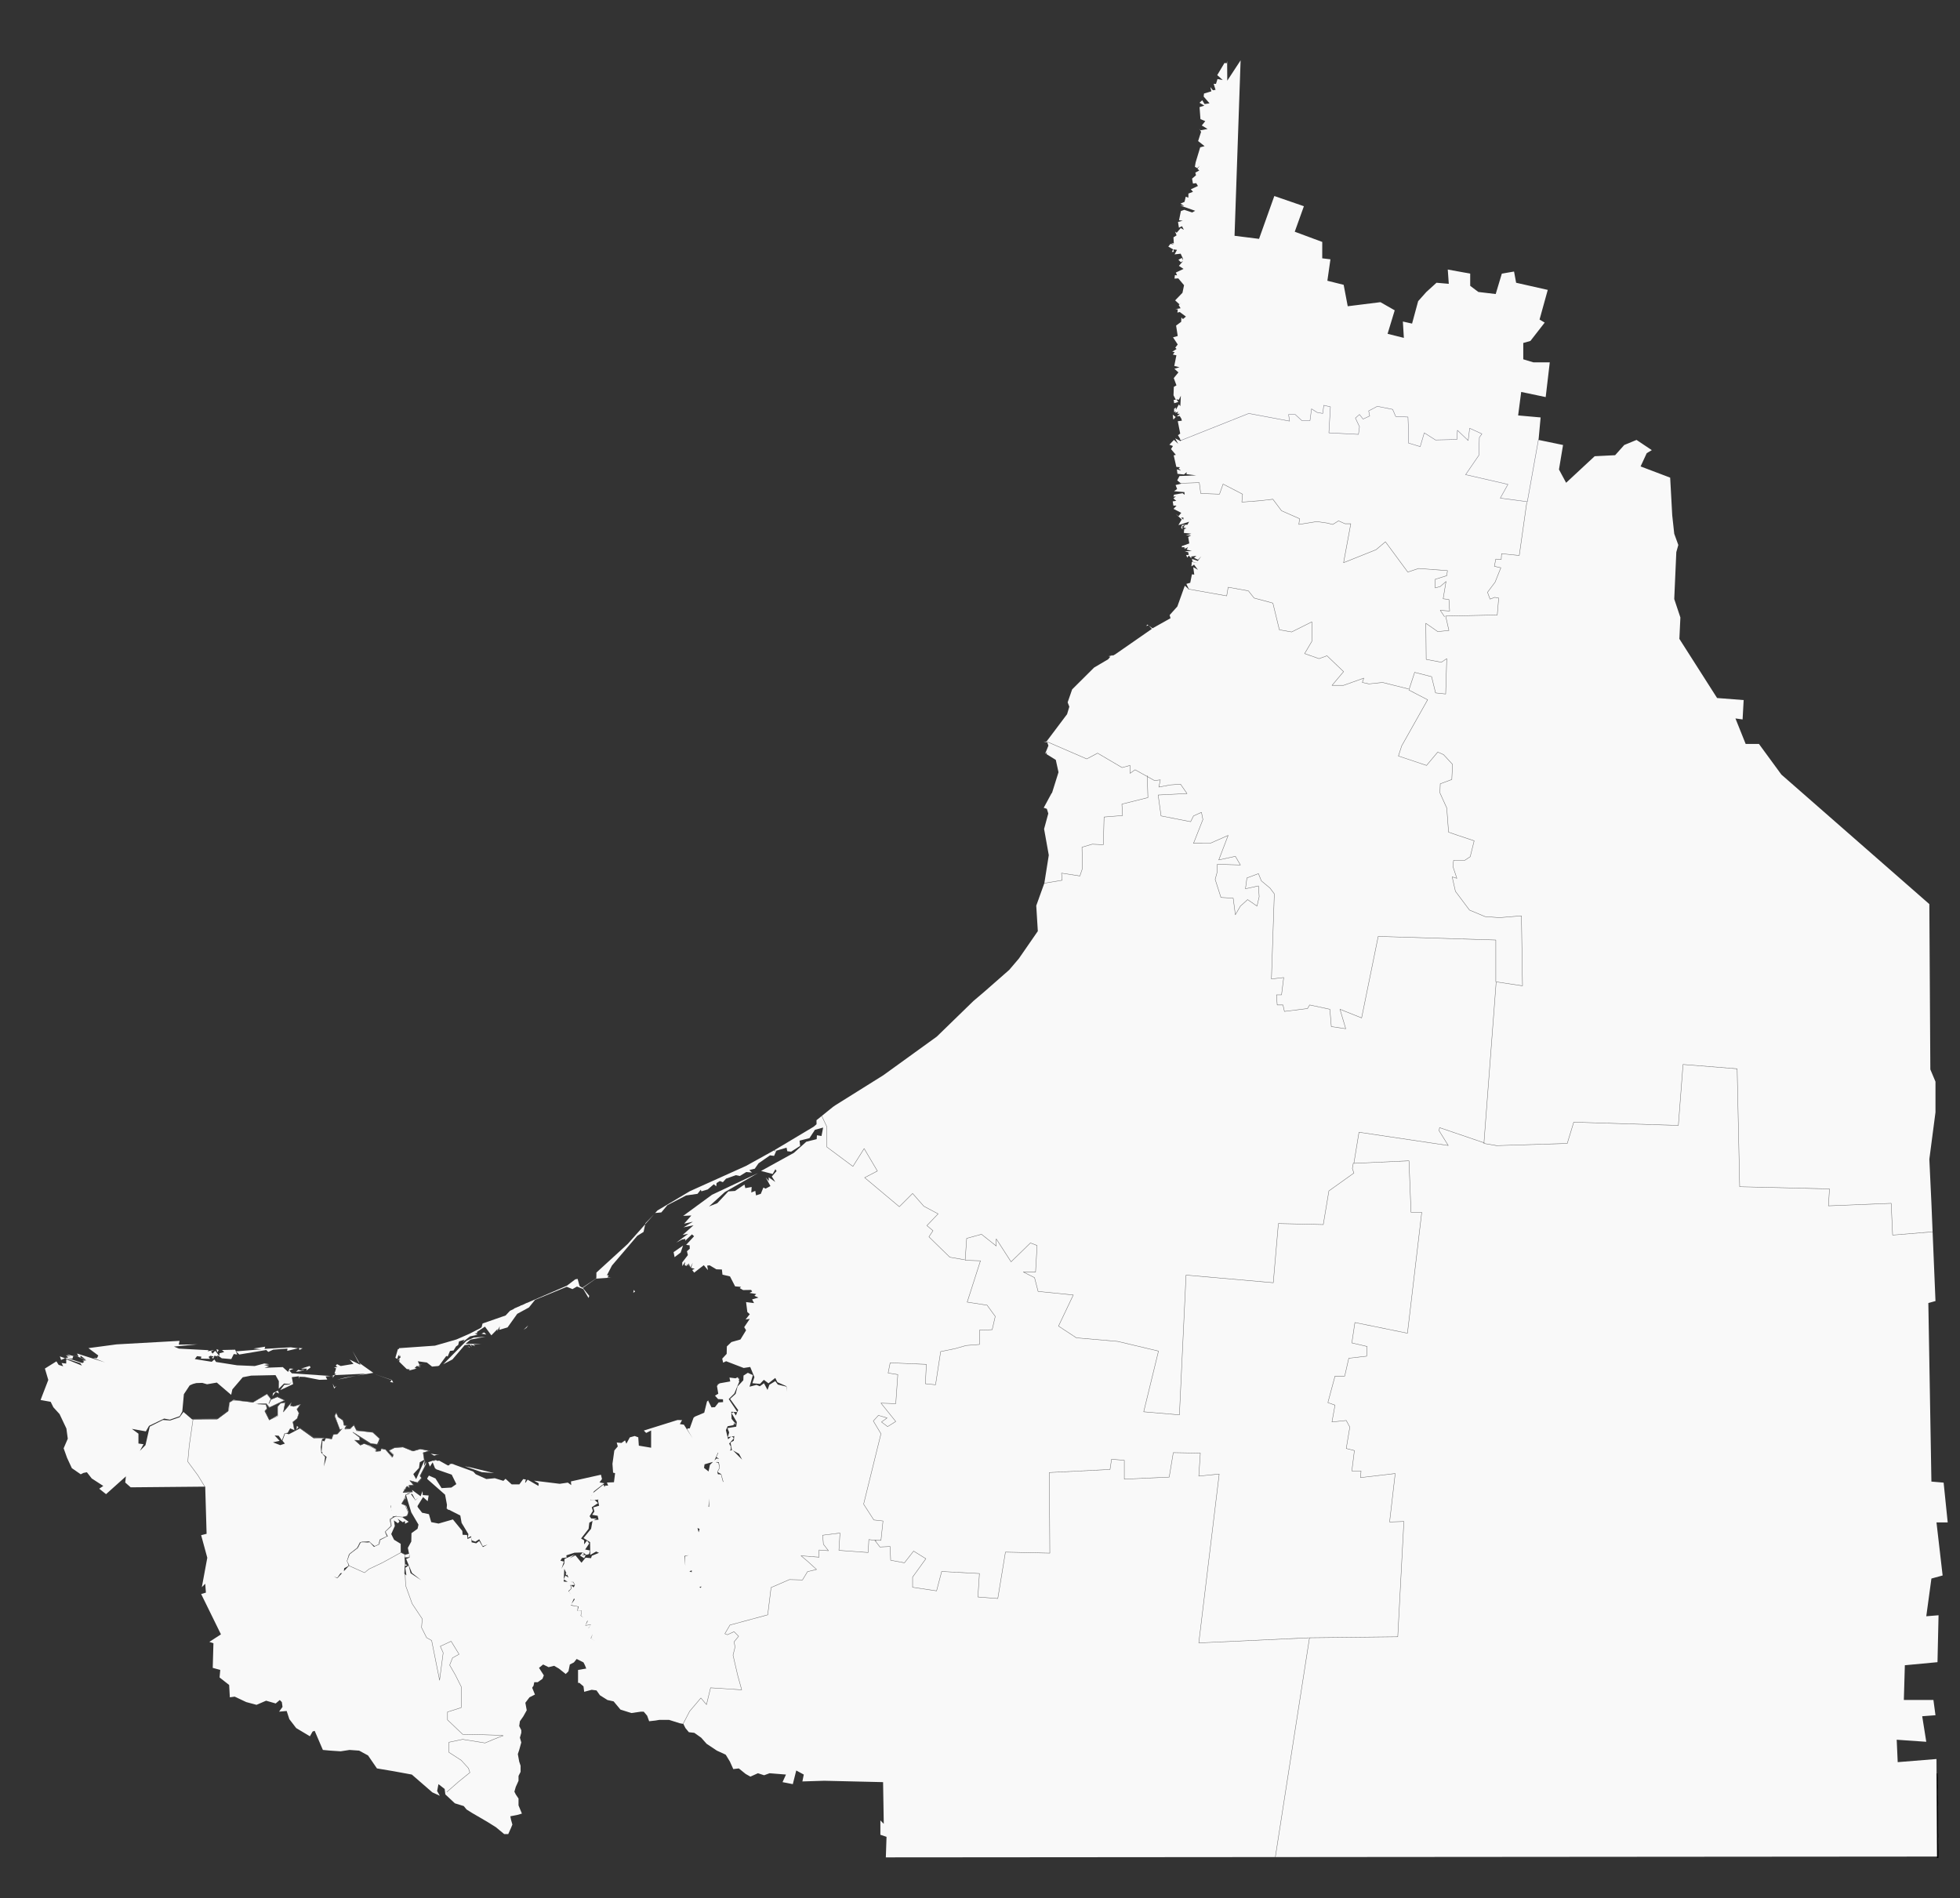 <?xml version="1.0" encoding="UTF-8" standalone="no"?>
<!-- Created with Inkscape (http://www.inkscape.org/) -->

<svg
   width="270.238mm"
   height="261.729mm"
   viewBox="0 0 270.238 261.729"
   version="1.1"
   id="svg4040"
   inkscape:version="1.1.1 (3bf5ae0d25, 2021-09-20)"
   sodipodi:docname="campeche.svg"
   xmlns:inkscape="http://www.inkscape.org/namespaces/inkscape"
   xmlns:sodipodi="http://sodipodi.sourceforge.net/DTD/sodipodi-0.dtd"
   xmlns="http://www.w3.org/2000/svg"
   xmlns:svg="http://www.w3.org/2000/svg">
  <rect x="0" y="0" width="270.238" height="261.729" fill="#333333" stroke="none"/>
  <sodipodi:namedview
     id="namedview4042"
     pagecolor="#ffffff"
     bordercolor="#666666"
     borderopacity="1.0"
     inkscape:pageshadow="2"
     inkscape:pageopacity="0.0"
     inkscape:pagecheckerboard="0"
     inkscape:document-units="mm"
     showgrid="false"
     fit-margin-top="0"
     fit-margin-left="0"
     fit-margin-right="0"
     fit-margin-bottom="0"
     inkscape:zoom="0.45014485"
     inkscape:cx="578.70261"
     inkscape:cy="512.05739"
     inkscape:window-width="1366"
     inkscape:window-height="705"
     inkscape:window-x="-8"
     inkscape:window-y="-8"
     inkscape:window-maximized="1"
     inkscape:current-layer="layer1-6" />
  <defs
     id="defs4037">
    <inkscape:perspective
       sodipodi:type="inkscape:persp3d"
       inkscape:vp_x="0 : 495.48963 : 1"
       inkscape:vp_y="0 : 999.99987 : 0"
       inkscape:vp_z="1183.8884 : 495.48963 : 1"
       inkscape:persp3d-origin="591.94437 : 318.56882 : 1"
       id="perspective2632" />
  </defs>
  <g
     inkscape:label="Capa 1"
     inkscape:groupmode="layer"
     id="layer1"
     transform="translate(99.965,29.87)">
    <g
       inkscape:label="Capa 1"
       id="layer1-6"
       transform="matrix(0.265,0,0,0.265,43.046,3.159)">
      <path
         style="fill:none;fill-rule:evenodd;stroke:#000000;stroke-width:8e-07;stroke-linecap:butt;stroke-linejoin:miter;stroke-miterlimit:4;stroke-dasharray:none;stroke-opacity:1"
         d="m -262.852,868.426 0.518,23.846"
         id="path5418" />
      <path
         style="fill:#f0eee8;fill-opacity:1;fill-rule:nonzero;stroke:none"
         d="M 70.883,93.59 70.516,91.186 71.953,92.347 70.883,93.59"
         id="path323" />
      <path
         style="fill:#f0eee8;fill-opacity:1;fill-rule:nonzero;stroke:none"
         d="M 70.883,93.59 70.516,91.186 71.953,92.347 70.883,93.59"
         id="path329" />
      <path
         style="fill:#dcdcdc;fill-opacity:1;fill-rule:nonzero;stroke:#000000;stroke-width:0.8;stroke-miterlimit:4;stroke-dasharray:none;stroke-opacity:1"
         d="m 1118.029,1062.293 -1.808,2.175 -0.988,0.575 0.071,-6.173 2.715,-1.238 0.703,1.105 0.229,1.436 -0.922,2.119"
         id="path355" />
      <path
         style="fill:#c6ecff;fill-opacity:1;fill-rule:nonzero;stroke:#0978ab;stroke-width:0.522;stroke-miterlimit:4;stroke-dasharray:none;stroke-opacity:1"
         d="m 90.929,663.075 0.611,-0.351 1.115,0.199 1.12,1.019 0.458,-0.356 0.153,0.815 0.912,-0.458 -0.153,-0.713 0.255,-0.708 1.324,-0.306 0.657,-1.222 0.509,-1.115 -0.051,-1.375 0.662,-0.764 1.426,-0.199 0.81,0.861 0.917,0.713 2.185,1.166 1.981,0.458 2.439,0.815 1.324,0.407 0.051,0.963 0.102,1.477 -0.764,1.319 -0.255,0.611 -0.407,0.968 -0.963,0.56 -0.662,-0.102 -0.611,0.81 0.051,0.407 -0.306,0.306 -1.268,-0.204 -0.917,-0.81 h -0.407 l -1.064,0.453 -0.458,0.611 1.019,0.611 0.759,0.458 -1.166,0.102 -1.579,0.153 0.662,0.504 1.726,0.713 h -1.37 l -2.185,-0.662 -1.12,-0.153 -0.815,-0.708 -0.351,-0.356 h -0.611 l -0.611,-0.204 -1.324,-0.713 -1.574,-0.56 -1.019,-1.319 0.102,-0.407 -0.657,-0.866 -0.509,-1.217 -0.153,-1.63"
         id="path359" />
      <path
         style="fill:#c6ecff;fill-opacity:1;fill-rule:nonzero;stroke:#0978ab;stroke-width:0.522;stroke-miterlimit:4;stroke-dasharray:none;stroke-opacity:1"
         d="m 119.749,617.274 0.306,-0.351 0.662,-0.356 v -0.458 l 0.662,-0.255 0.204,-0.407 0.657,-0.306 0.102,1.222 -0.306,0.306 -0.555,0.255 -0.255,0.657 0.555,1.069 h 0.407 l 0.153,0.56 h 0.509 l 0.713,0.555 0.509,1.375 0.453,1.019 0.611,0.051 1.171,0.912 v 0.306 l 1.625,1.171 0.357,0.153 0.458,0.759 0.611,0.509 0.657,1.273 0.458,0.306 0.56,0.963 1.273,-0.051 1.013,-0.306 1.375,1.222 0.657,0.051 0.713,-0.306 0.815,-0.153 0.713,-0.458 1.319,0.458 1.019,0.662 1.268,0.204 -0.611,0.458 -1.115,0.051 -0.204,0.759 -0.662,0.407 -1.166,0.407 v 1.171 l -0.458,-0.102 -0.917,-0.356 -1.879,-0.458 -0.662,1.064 0.458,0.866 h 0.509 l 0.56,0.509 -0.713,0.102 -1.12,0.051 v 0.153 l -0.306,0.968 -0.102,-0.56 v -1.069 l -0.306,-0.968 -0.504,0.917 -0.458,-0.102 v -0.713 l -0.866,-1.879 -1.013,-0.611 -2.139,-1.217 -0.356,-0.051 -1.064,0.204 -0.662,-1.273 -0.815,-0.963 -0.504,-1.019 -0.917,-0.611 -1.171,-1.013 -0.963,-0.407 0.102,-0.968 -0.357,-1.12 1.115,-0.861 -1.625,-1.732 0.204,-0.81 v -0.713 l -0.764,-1.12"
         id="path363" />
      <path
         style="fill:#c6ecff;fill-opacity:1;fill-rule:nonzero;stroke:#0978ab;stroke-width:0.522;stroke-miterlimit:4;stroke-dasharray:none;stroke-opacity:1"
         d="m 125.087,589.167 v -0.968 l 0.255,-0.356 0.356,-0.407 0.407,-0.402 0.764,0.606 0.402,-0.051 v -0.81 l 0.458,-0.306 v -0.56 l -0.051,-0.509 -0.708,-0.81 0.25,-0.56 0.56,-1.171 0.407,-0.102 0.611,-0.153 0.458,-0.357 0.306,0.255 0.657,-0.255 0.56,-0.351 0.356,-0.153 0.662,0.255 0.356,-0.102 0.255,-0.306 h 0.402 l -0.051,0.555 -0.351,0.509 0.046,0.764 h 0.968 l -0.407,1.069 0.356,0.861 0.56,0.764 h -0.458 l -0.051,1.019 0.153,0.606 -0.051,0.968 -0.255,0.968 -0.407,-0.051 h -0.453 l 0.504,0.555 v 0.968 l -1.064,0.306 -0.204,0.866 v 0.606 l -0.968,-0.102 -0.866,-0.453 -0.606,-0.153 -0.713,0.509 0.204,0.861 -0.153,0.968 -0.509,-0.356 -0.611,-0.866 -0.81,-0.963 -0.509,0.356 v -0.458 l -0.713,-0.051 0.509,-0.611 -0.051,-1.171 -0.764,-1.268"
         id="path367" />
      <path
         style="fill:#c6ecff;fill-opacity:1;fill-rule:nonzero;stroke:#0978ab;stroke-width:0.522;stroke-miterlimit:4;stroke-dasharray:none;stroke-opacity:1"
         d="m 156.779,932.513 0.509,-0.764 0.102,-0.56 -0.407,-1.064 -0.051,-0.509 0.255,-0.56 0.708,-0.407 1.019,-0.102 0.204,0.204 0.458,-0.051 0.306,0.255 h 0.306 l 0.148,0.356 -0.25,0.255 -0.306,0.56 -0.051,0.56 -0.356,0.051 -0.509,0.657 -0.662,0.764 -0.407,-0.153 -1.013,0.509"
         id="path391" />
      <path
         style="fill:#c6ecff;fill-opacity:1;fill-rule:nonzero;stroke:#0978ab;stroke-width:0.522;stroke-miterlimit:4;stroke-dasharray:none;stroke-opacity:1"
         d="m 127.271,589.269 0.204,-0.764 0.306,-0.102 0.509,-0.102 0.407,0.255 0.204,0.56 0.764,0.611 0.351,0.81 -0.657,0.255 -0.153,0.407 -0.713,0.102 -0.306,-0.56 -0.662,-0.611 -0.255,-0.861"
         id="path405" />
      <path
         style="fill:#c6ecff;fill-opacity:1;fill-rule:nonzero;stroke:#0978ab;stroke-width:0.522;stroke-miterlimit:4;stroke-dasharray:none;stroke-opacity:1"
         d="m 139.291,933.277 v -0.204 l 0.306,-0.356 0.255,0.153 0.204,-0.153 -0.102,-0.204 0.509,0.153 0.051,0.356 -0.306,0.204 -0.56,-0.051 -0.356,0.102"
         id="path449" />
      <path
         style="fill:#c6ecff;fill-opacity:1;fill-rule:nonzero;stroke:#0978ab;stroke-width:0.522;stroke-miterlimit:4;stroke-dasharray:none;stroke-opacity:1"
         d="m 268.267,745.813 v -0.306 l 0.153,-0.255 0.255,0.051 0.102,0.407 -0.102,0.255 h -0.306 l -0.102,-0.153"
         id="path461" />
      <path
         style="fill:none;stroke:#000000;stroke-width:0.8;stroke-linecap:butt;stroke-linejoin:miter;stroke-miterlimit:4;stroke-dasharray:none;stroke-opacity:1"
         d="m 468.483,842.104 v -0.372 -1.039 -1.034 -1.126 l -0.082,-1.034 v -1.039 -1.12 l -0.087,-1.039 v -1.039 -1.12 l 0.087,-1.039 v -1.039 l -0.087,-1.034 v -1.126 -1.034 -1.039 -1.126 -1.034 -1.039 -1.126 -1.034 -1.039 -1.12 l -0.082,-1.039 v -1.039 -1.12 l 0.082,-1.039 v -1.039 l -0.082,-1.12 v -1.039 -1.039 l -0.082,-1.039 v -1.12 -1.039 l 0.082,-1.039 v -1.12 l -0.082,-1.039 v -1.039 -1.12 -1.039 l -0.082,-1.039 -0.082,-1.126"
         id="path921" />
      <path
         style="fill:#f9f9f9;fill-opacity:1;fill-rule:evenodd;stroke:none;stroke-width:0.8;stroke-linecap:butt;stroke-linejoin:round;stroke-miterlimit:4;stroke-dasharray:none;stroke-dashoffset:0;stroke-opacity:1"
         d="m 105.81,-93.25 -6.943,10.593 -0.065,-10.3 -0.196,1.206 -1.206,-0.098 -3.748,6.291 2.868,2.575 -2.738,-0.522 -0.782,2.51 -1.206,-0.033 0.978,3.129 -1.369,0.228 -1.336,-1.662 0.522,2.216 -3.814,1.141 -0.196,1.565 3.064,3.553 -2.575,0.359 -1.239,-1.988 -1.402,1.304 2.51,1.499 -2.477,0.782 0.456,6.258 2.51,1.043 -1.825,2.249 3.031,1.825 -3.716,0.684 -0.619,-0.815 0.945,1.63 -1.532,4.791 3.357,2.64 -2.282,0.619 -2.379,7.855 -0.391,2.282 1.206,0.684 1.336,-1.206 -1.206,1.532 0.945,0.913 -2.053,1.108 0.359,1.369 -2.053,1.76 0.456,2.542 1.695,-0.196 0.913,1.467 -3.716,1.728 1.141,1.304 -2.379,0.913 -0.033,2.151 -1.369,-0.522 -0.619,2.673 -2.119,0.945 1.923,1.206 -2.086,-0.228 7.823,2.738 -1.565,0.88 -4.107,-1.369 -1.76,0.619 -0.978,4.791 1.923,0.261 -2.445,0.619 0.456,2.999 1.63,-0.782 0.945,1.89 -1.63,-0.913 -2.086,2.445 -0.847,-0.619 0.782,1.956 -1.63,1.043 0.196,3.162 -1.304,-0.261 1.206,0.75 -1.695,-0.228 -1.076,1.402 2.51,1.434 -0.684,1.369 1.043,-0.13 -0.228,-1.239 1.858,0.261 -1.239,2.347 3.162,-0.359 1.141,2.412 -0.13,1.01 -0.326,-1.239 -1.858,0.978 1.271,1.271 1.141,-0.587 -2.151,2.477 2.412,1.597 -4.009,1.89 0.652,1.467 -1.141,-0.163 -0.196,1.858 1.956,-0.13 2.999,3.553 -0.815,3.944 -3.814,3.944 2.216,2.053 0.913,-0.88 -1.271,1.304 0.978,1.63 -2.738,0.456 1.271,0.098 -0.196,1.695 1.239,-0.293 3.194,2.379 -1.565,1.304 -0.782,-0.88 -0.13,2.314 -2.64,1.923 0.847,5.443 -2.445,0.684 2.445,3.716 -1.271,1.662 0.684,0.684 -2.282,1.434 1.271,0.163 -0.913,1.336 1.825,0.359 -1.108,5.541 2.738,0.684 -2.673,0.782 2.086,1.89 -2.412,2.966 1.402,3.781 -1.369,0.782 -0.163,4.368 1.173,2.314 -1.108,0.13 0.293,1.695 2.184,-0.684 -1.108,-1.304 1.369,0.163 1.01,-2.086 -0.261,5.443 -0.782,-0.913 -1.565,2.868 v -1.271 l -0.913,0.717 0.065,1.793 0.945,-0.619 -0.456,0.945 1.63,-0.619 -0.587,1.043 1.369,0.033 -1.565,1.336 1.532,-0.196 0.88,1.467 0.228,0.978 -2.119,0.261 1.271,6.454 -1.173,0.815 1.141,1.923 -0.261,0.424 h 0.554 l 0.196,0.391 -0.359,0.261 -2.705,-1.336 1.532,2.836 -2.184,-2.053 -2.379,2.51 1.858,0.684 -1.01,1.597 2.51,2.999 -1.108,0.261 1.369,6.03 1.923,0.163 -0.717,0.587 1.173,1.173 -2.086,-0.684 0.293,2.347 3.39,0.359 1.402,-1.239 -0.098,1.043 5.052,0.652 -8.703,0.326 -1.173,2.282 2.119,1.695 -2.966,0.717 0.782,2.053 -1.565,1.173 5.378,0.456 0.098,1.402 -1.043,-0.847 -4.465,0.782 -0.326,1.043 1.304,-0.13 -1.304,1.043 1.499,1.239 -1.858,0.293 0.359,2.184 1.63,0.033 -1.565,1.662 4.009,2.086 -1.402,1.728 -1.499,-1.173 3.162,2.868 -1.728,2.966 5.574,-1.76 -0.88,1.532 -1.173,0.033 -0.88,1.369 1.532,0.522 -1.141,0.326 -0.196,2.021 3.846,0.424 -2.803,0.88 2.738,-0.033 -1.532,0.847 0.587,3.357 -3.585,1.304 -0.489,0.717 1.597,-0.098 -0.228,0.782 0.815,-0.652 -0.587,0.913 1.793,-1.043 -0.652,1.304 2.64,0.75 -3.683,0.098 1.858,0.554 0.163,1.402 h -1.271 l 0.554,1.336 0.815,-1.043 1.336,1.467 -0.065,-0.978 2.673,-0.359 -1.239,1.043 2.086,1.01 1.695,-1.825 -1.793,2.445 -3.031,-1.076 0.293,1.467 2.673,0.684 -3.064,-0.587 -0.196,2.314 1.369,-0.88 2.021,2.673 -2.445,-1.369 0.521,3.879 -1.206,-0.163 -0.88,4.4 -2.021,0.587 1.402,2.933 -2.216,-1.988 -3.879,10.821 -4.009,4.465 0.456,1.63 -9.355,5.248 -1.923,-1.369 1.597,1.662 -19.198,13.331 -1.206,0.619 -0.717,-1.076 0.554,0.913 -2.021,0.456 0.945,0.261 -1.141,1.336 -7.301,4.302 -11.408,11.343 -2.347,6.747 0.88,2.282 -1.173,3.879 -10.789,14.342 -1.499,-0.098 1.988,0.456 0.587,1.662 -1.695,4.205 1.043,-0.717 -0.424,0.88 4.922,3.064 1.402,6.421 -3.357,10.724 -0.065,0.098 H 7.505 l -4.139,7.66 1.63,0.522 0.75,2.445 -2.184,8.051 2.445,13.624 -2.314,14.602 -2.673,7.399 v 0.033 l -1.532,4.237 0.815,13.266 -9.844,14.244 -5.02,5.9 -12.777,11.212 -5.9,5.02 -19.003,18.481 -27.836,20.111 -25.326,15.841 v 0.065 l -0.782,0.489 -8.67,7.008 0.033,2.086 -1.467,1.271 -20.274,12.125 0.359,0.913 -0.652,-0.75 -14.635,8.116 -29.237,13.168 -16.884,10.039 -1.728,1.956 0.619,-0.652 3.129,-0.293 3.162,-3.781 9.746,-5.052 5.932,-0.847 1.695,-2.151 0.326,0.847 3.292,-0.978 3.162,-2.705 1.271,1.076 0.163,-1.695 1.695,-1.043 1.597,0.587 1.63,-1.825 5.15,-1.825 2.053,0.424 3.325,-2.053 2.966,0.261 -1.369,-1.304 2.836,-0.684 1.956,-2.803 5.965,-4.139 2.119,0.261 0.033,-0.065 1.141,-2.64 5.313,-1.565 0.391,1.858 1.988,0.228 4.694,-2.999 -0.293,-2.738 5.15,-1.304 2.836,-4.335 4.27,-1.173 -0.847,4.4 -2.379,-0.391 -0.13,2.021 -5.378,1.336 -6.486,5.802 -8.637,4.759 -8.442,4.661 6.063,1.565 1.402,-2.477 0.619,0.978 -2.477,2.803 1.793,2.836 -3.422,-2.379 0.065,1.89 -1.597,-1.825 2.445,4.465 -2.51,1.336 -1.173,-0.554 -1.336,3.259 -2.477,0.815 -0.391,-2.347 -2.086,0.847 0.196,-2.868 -3.292,0.587 -0.456,-1.858 -4.922,3.325 -3.455,0.228 -5.737,6.128 -4.335,1.728 8.246,-7.497 17.242,-9.876 -23.924,11.278 -14.993,10.984 4.237,-0.196 -3.716,4.237 4.531,-1.01 -4.889,2.933 5.215,-1.076 -5.639,5.02 2.836,-0.554 -6.16,4.531 2.999,-1.597 1.76,-0.293 -0.163,0.978 3.553,-3.357 1.108,0.978 -4.139,4.498 1.825,0.228 0.065,1.793 -1.467,1.271 0.489,2.021 -2.966,3.846 0.098,1.858 1.467,-2.184 -0.261,1.695 0.978,0.489 0.228,-1.173 0.391,1.108 0.424,-1.369 0.945,2.119 1.239,-2.412 -0.913,2.64 1.923,0.489 -1.304,0.652 1.01,1.369 5.02,-3.879 2.151,2.575 -0.391,-2.347 1.271,-0.163 3.52,2.086 2.868,0.098 0.293,2.673 3.911,0.913 2.673,5.183 3.064,0.261 -0.652,0.652 1.728,1.01 4.172,-0.065 0.554,0.815 -1.369,0.717 3.455,0.587 -0.913,0.945 2.086,0.913 -3.292,0.945 1.01,1.923 -4.139,-0.522 0.652,5.183 1.271,1.108 -2.184,2.738 2.184,-0.293 -2.901,4.302 0.978,1.63 -2.933,4.791 -4.694,1.336 -2.379,2.282 -0.098,3.879 -2.314,2.477 0.489,2.086 1.532,-0.75 9.159,3.52 3.39,-0.522 2.184,5.313 -1.076,3.129 3.977,0.359 2.021,-2.119 2.379,1.825 3.553,-2.803 1.108,2.216 4.694,2.086 0.293,2.803 -0.391,-2.608 -4.368,-1.043 -1.336,-1.793 -3.064,1.89 -0.978,2.705 -1.825,-3.488 -2.184,1.565 -1.728,-0.717 -3.618,0.945 1.728,-6.03 -2.608,-1.206 -2.249,1.434 -0.098,2.445 -2.999,3.227 -1.01,3.846 -2.868,2.64 4.205,5.834 -0.424,0.978 -4.498,-6.747 2.901,-2.868 2.575,-6.16 -0.228,-0.75 0.261,-0.782 -0.554,-0.065 -0.228,-0.75 -1.206,0.587 -3.129,-0.391 0.391,2.021 -5.541,0.978 -0.359,0.359 -0.587,0.13 0.033,0.424 -0.456,0.456 0.684,4.042 -1.695,1.01 1.597,1.793 2.542,0.098 0.065,1.467 -2.314,0.163 -1.956,2.477 -1.76,0.098 -1.662,-3.325 0.033,-0.293 -0.13,0.098 -0.033,-0.098 -0.065,0.163 -0.489,0.391 -1.434,5.834 -5.117,2.151 -0.098,0.293 -0.326,0.13 -1.988,5.574 -1.304,0.065 0.163,0.326 -0.196,0.065 2.836,4.694 -4.563,-7.073 -2.086,-0.293 1.141,-2.086 -2.412,-0.033 -17.471,5.476 1.206,1.239 2.575,-1.271 v 8.963 l -6.388,-1.076 -0.293,-4.335 -1.858,-0.684 -2.542,0.717 -1.793,3.292 -0.684,-1.728 -1.858,1.336 -2.477,-0.228 0.554,2.021 -1.793,2.119 -0.978,6.943 0.326,4.596 1.043,0.261 -0.587,4.726 -3.683,0.163 0.652,1.597 -1.597,-0.033 -0.228,0.782 -0.619,-1.271 -5.411,4.368 0.489,-0.88 5.411,-4.205 -2.542,-0.424 1.304,-1.76 -0.554,-2.249 -15.613,3.488 0.163,1.923 -1.76,-1.304 -4.237,0.619 -13.331,-1.63 2.379,1.369 -0.098,1.369 -5.639,-3.259 -1.01,1.467 -0.326,0.13 0.391,-1.695 -1.369,-0.196 -1.988,2.738 h -4.009 l -3.194,-2.901 -1.108,1.076 -4.465,-1.369 -4.4,0.424 -5.476,-2.477 h -0.033 l -1.336,-1.434 -9.583,-3.488 -0.782,-0.359 h -0.163 l -0.554,-0.196 -1.206,0.228 -0.033,0.456 -0.815,0.228 -4.563,-2.542 -0.945,0.13 -0.815,-0.424 -0.326,0.163 -0.163,-0.098 -0.326,0.326 -0.456,0.228 0.293,-0.489 -2.966,1.01 0.88,2.282 1.434,-2.249 1.271,3.227 0.456,0.13 v 0.033 l 0.098,0.228 8.083,2.803 2.412,4.922 -2.575,1.793 -5.117,0.293 -3.162,-5.02 -3.422,-1.499 -0.913,1.499 0.098,0.098 -0.065,0.163 9.289,8.181 0.978,5.248 -0.163,1.988 0.587,0.293 0.065,0.326 h 0.587 l 5.867,2.966 0.684,3.846 3.52,5.834 -0.293,1.923 1.662,-0.815 0.13,0.554 -1.956,0.88 -0.228,-2.086 -2.314,-0.098 -0.163,-1.988 -4.889,-5.997 -7.464,2.151 -3.814,-0.75 -1.206,-4.139 -3.553,-0.75 -2.184,-2.803 -0.228,-0.619 2.933,-4.726 2.379,2.151 0.522,-2.966 -3.064,-0.228 -0.13,-2.053 -0.978,2.673 -4.531,-3.325 0.456,1.173 -5.248,0.293 1.206,-1.89 -1.173,0.261 1.239,-0.391 0.196,-0.293 -0.196,-0.88 0.261,0.782 0.717,-1.108 1.108,0.978 -0.293,-1.369 2.477,-0.065 -2.086,-2.412 4.172,1.043 2.053,-2.314 -0.815,-1.043 3.259,-6.16 0.033,-1.043 -1.108,2.119 0.391,-3.325 -4.465,10.072 -1.467,-2.64 2.966,-3.194 0.391,-2.966 2.347,-1.304 -0.717,-3.683 2.868,-0.88 -0.456,-0.098 0.163,-0.065 -3.977,-0.782 -3.618,1.076 -5.345,-2.053 -4.302,0.293 -2.966,1.499 2.249,2.184 -0.293,1.304 -3.814,-4.042 -2.216,-0.424 -0.261,1.206 -2.477,0.228 0.098,-1.304 -3.259,-1.858 -3.031,-0.913 -1.858,0.847 -3.096,-2.803 2.705,0.098 -0.065,-1.369 -3.814,-3.162 9.648,6.16 3.259,0.522 1.336,-2.966 -3.553,-3.162 -8.442,-1.108 -1.434,-2.608 -2.086,1.825 -2.803,-0.098 0.945,-1.63 -1.239,-0.065 -0.326,-2.445 -2.542,-1.89 -0.978,-1.89 0.098,-0.261 -0.13,0.196 -0.098,-0.228 -0.815,1.63 2.836,7.106 1.304,-0.717 -2.575,2.966 -2.151,0.228 -0.913,2.477 -3.031,-0.587 -0.847,1.728 -0.945,-0.456 -0.456,5.737 0.424,0.456 v 0.684 l 2.184,1.597 -1.402,4.987 0.619,-4.922 -1.988,-2.249 -0.261,-2.901 0.652,-4.107 1.369,-0.717 -5.737,0.228 -7.106,-5.117 -5.769,3.031 -1.923,-0.489 -1.434,3.846 1.271,1.499 -2.412,0.815 -3.781,-1.467 3.455,-0.782 -2.608,-2.836 2.151,0.196 1.662,2.412 1.402,-3.716 1.597,-0.228 1.271,-2.314 2.249,0.913 -0.88,-4.27 2.249,-1.695 0.978,-2.738 -1.108,-2.086 1.858,-2.64 -3.748,1.173 -1.434,-0.554 0.391,-1.467 -4.172,5.052 0.978,-5.085 -2.412,0.424 -1.434,1.695 -0.033,4.498 -4.335,2.542 -2.445,-4.759 1.206,-1.108 -0.554,-2.282 -5.508,-0.489 5.834,0.033 1.434,2.021 7.986,-3.748 -3.814,-1.728 -3.194,1.369 -1.043,2.086 h -0.261 l 1.076,-2.51 -1.825,-2.575 -7.464,4.465 -10.072,-1.402 -2.086,1.434 -0.684,4.563 -5.671,4.172 -13.038,0.033 -4.531,-3.879 -1.956,2.738 -4.954,1.695 -3.748,-0.261 -6.877,3.455 -2.216,9.648 -2.901,2.966 1.89,-3.455 -2.64,-0.359 v -5.117 l -3.422,-2.51 7.269,1.304 1.662,-2.868 7.855,-3.781 2.966,0.554 5.117,-1.793 1.369,-2.477 0.815,-8.963 3.031,-4.596 1.695,-0.75 1.728,-0.456 3.129,-0.098 2.477,0.717 5.085,-0.88 7.464,6.388 0.619,-2.836 5.411,-6.323 4.4,-0.847 12.647,-0.261 1.728,3.129 -0.033,3.944 2.738,-2.705 2.803,0.261 1.369,-1.467 -1.369,1.76 -2.64,0.098 -2.151,2.803 6.714,-3.129 -0.684,-3.618 3.683,-0.489 0.065,1.402 0.228,-1.141 2.738,0.098 7.66,1.499 4.074,-0.13 -0.847,-1.63 2.64,-0.228 -20.241,-1.402 -1.271,-1.434 2.151,-0.913 -1.988,-0.13 -0.815,1.76 -2.771,-2.51 -9.452,0.359 2.314,-0.88 -2.542,-0.587 2.64,-0.391 -2.575,-0.391 -4.954,1.336 -9.192,-0.391 -10.952,-1.728 -0.88,-1.304 -1.369,1.206 -8.8,-1.402 1.141,-1.532 2.249,0.261 -0.196,1.043 4.726,0.098 -0.782,-0.978 0.945,-0.619 1.76,0.391 -1.043,0.652 0.815,0.391 0.554,-1.434 1.532,0.261 0.065,2.151 v -2.738 l 2.249,1.63 4.954,0.424 1.304,-2.64 1.76,0.261 -1.043,-2.51 -6.877,0.163 1.206,1.01 -2.51,0.717 v 1.434 l -2.216,-2.771 -1.369,1.467 -0.782,-1.108 1.499,-0.717 -3.357,0.652 0.652,-0.587 -15.515,-0.815 -2.575,-1.076 12.19,-1.141 -9.681,0.13 0.391,-1.956 -32.725,1.825 -14.667,1.956 5.117,3.814 -0.652,1.402 -1.988,-0.13 6.193,2.347 -14.602,-4.628 0.815,1.63 -2.086,-0.75 6.16,2.673 -2.021,0.196 0.88,0.522 -0.945,0.684 -7.757,-2.575 2.542,0.359 0.489,-1.434 -3.259,-0.88 1.89,1.173 -2.477,-0.717 1.206,1.108 -1.597,0.489 7.823,2.51 0.88,1.304 -8.149,-3.325 -0.033,2.249 -2.412,-0.261 0.847,1.695 -2.379,-0.75 -1.141,-1.825 -5.997,3.748 1.76,5.932 -3.194,8.279 -0.815,2.151 5.248,0.945 1.402,2.836 3.227,3.553 3.553,7.497 0.717,5.313 -2.151,4.987 1.793,4.987 2.477,5.345 4.628,3.194 1.434,-0.717 1.76,-0.359 2.51,3.227 6.03,3.911 -2.119,1.434 3.553,2.836 10.332,-9.257 -0.359,3.194 2.836,2.51 38.787,-0.359 0.717,24.544 -2.836,0.717 3.194,11.734 -2.836,15.319 1.76,-1.793 0.359,4.628 -2.477,0.717 10.3,20.991 -6.03,3.911 2.119,0.717 -0.359,12.81 3.911,1.076 -0.359,3.911 4.987,3.911 0.359,6.421 2.51,-0.359 6.03,2.836 5.345,1.434 4.987,-2.151 2.477,0.717 2.51,0.717 2.119,-1.793 1.076,1.076 0.359,2.51 -1.793,2.477 3.944,-0.359 1.402,4.27 3.553,4.628 7.138,4.27 1.402,-2.477 1.076,-0.359 4.27,9.941 3.911,0.359 5.345,0.359 4.628,-0.717 4.987,0.359 4.628,2.51 4.628,6.747 8.54,1.434 9.615,1.76 10.658,9.257 3.911,1.793 -1.402,-2.477 0.684,-3.585 3.227,2.51 0.359,2.836 4.954,4.628 4.628,1.434 1.434,1.76 2.836,1.793 4.27,2.477 4.27,2.51 3.944,2.477 4.27,3.553 h 2.119 l 1.434,-3.194 0.717,-1.76 -0.717,-2.51 -0.359,-1.793 3.553,-0.684 2.477,-0.717 -1.76,-4.27 v -3.553 l -1.434,-2.151 -0.717,-1.434 0.717,-2.477 1.434,-3.194 v -2.51 l 1.076,-2.119 v -3.194 l -0.717,-2.151 -0.717,-3.911 0.717,-2.151 1.076,-3.911 -0.717,-2.477 0.717,-2.51 v -1.402 l -1.076,-2.151 0.359,-2.477 1.76,-2.51 1.793,-3.194 -0.717,-3.911 2.151,-2.836 2.836,-1.434 -1.434,-3.553 0.717,-1.076 0.359,-1.793 h 1.793 l 2.477,-1.76 0.717,-1.793 -2.51,-3.911 2.151,-1.76 2.836,1.402 2.868,-0.717 2.477,1.434 3.553,2.836 1.434,-1.402 0.717,-3.553 2.119,-1.076 1.434,-1.793 3.553,1.793 0.717,1.402 0.717,1.793 -4.27,0.717 v 6.747 h 0.717 l 2.119,1.793 0.359,2.836 3.911,-1.043 2.51,0.326 1.76,2.51 3.911,2.477 3.227,0.717 3.553,4.27 5.671,1.793 4.987,-0.717 h 1.434 l 1.793,2.119 1.043,2.868 3.227,-0.359 2.119,-0.359 h 4.987 l 5.704,1.793 1.76,0.326 1.076,2.151 1.793,2.151 2.836,0.326 3.553,2.51 2.836,3.194 5.345,3.553 3.911,1.793 0.717,0.359 2.151,3.553 1.76,3.911 2.868,-0.359 3.553,2.868 2.477,1.402 3.911,-1.76 3.227,1.043 2.836,-1.043 8.54,0.684 -1.793,3.944 5.345,1.043 1.793,-7.106 3.911,2.119 -0.717,3.585 11.375,-0.359 30.606,0.717 0.359,21.708 -1.76,-1.793 v 7.464 l 3.194,1.076 -0.359,10.691 546.901,-0.424 -0.261,-50.749 -20.176,1.63 -0.522,-11.669 15.385,1.076 -2.119,-13.299 6.91,-0.522 -1.076,-7.953 h -15.385 l 0.522,-18.057 16.982,-1.597 0.554,-24.413 -6.388,0.522 2.673,-19.622 5.834,-1.597 -3.194,-27.607 h 5.834 l -2.119,-20.697 -6.356,-0.554 -1.597,-92.894 3.716,-1.043 -2.119,-50.978 -1.076,-22.816 3.194,-24.413 v -15.939 l -2.673,-6.356 -0.522,-86.017 -76.988,-67.405 -11.669,-15.939 h -6.91 l -5.313,-13.266 3.716,0.522 0.554,-10.072 -13.82,-1.076 -19.622,-30.769 0.522,-11.147 -3.194,-9.583 1.076,-24.413 1.043,-3.716 -2.119,-5.834 -1.043,-9.55 -1.076,-19.654 -15.385,-5.834 3.194,-6.91 2.64,-1.565 -7.953,-5.313 -6.388,2.64 -4.759,5.313 -10.626,0.522 -14.863,13.82 -3.716,-6.91 2.119,-12.744 -12.744,-2.64 1.076,-11.701 -11.701,-1.043 1.597,-12.223 12.744,2.673 2.119,-18.057 h -8.475 l -5.313,-1.597 v -8.507 l 3.716,-1.043 7.432,-9.55 -2.673,-1.597 4.27,-15.417 -16.46,-3.716 -1.076,-5.834 -6.356,1.076 -3.194,10.626 -9.029,-1.076 -4.237,-3.194 v -6.356 l -11.669,-2.119 0.522,7.432 -6.388,-0.554 -5.28,4.791 -4.27,4.791 -3.162,11.669 -4.791,-1.076 0.522,8.507 -8.475,-2.119 3.716,-12.223 -7.432,-4.237 -17.014,2.119 -2.119,-11.147 -8.475,-2.119 1.597,-11.147 -4.27,-0.522 V 1.241 l -14.309,-5.313 4.759,-13.266 -15.385,-5.313 -7.953,22.295 -12.744,-1.597 z m -607.298,674.149 1.141,0.293 -1.108,-0.359 z m 172.881,68.709 -0.065,0.098 0.065,0.228 -0.261,0.065 -0.065,0.13 0.489,-0.098 z m 129.269,-142.47 -4.531,4.694 -0.098,0.522 z m -4.628,5.215 -9.061,10.202 -16.33,14.928 -0.033,2.966 -7.301,4.922 -1.434,-0.88 -1.01,-3.716 -1.206,0.228 -4.335,3.292 -20.828,8.996 v -0.065 l -1.858,0.88 -0.978,0.424 h -0.228 l -0.424,0.293 -3.031,1.304 -0.489,0.391 -1.793,0.847 -2.282,2.445 -11.995,4.172 -0.522,1.988 -0.945,0.619 -5.411,2.771 -6.714,2.933 -11.18,3.227 -18.644,1.304 -0.196,0.489 -0.456,0.033 -1.304,4.498 0.978,0.587 0.652,-2.021 0.75,0.913 -0.261,-1.369 0.619,1.597 -1.793,1.76 1.271,-0.847 -0.228,1.402 3.911,3.814 1.662,0.196 -0.554,0.619 4.074,-1.076 -1.076,-0.261 1.173,-1.108 2.086,0.717 -1.369,-0.88 1.923,-0.489 -1.271,0.098 -0.88,-1.858 4.726,0.652 2.705,2.119 3.194,-0.293 0.065,-0.098 0.359,-0.033 3.781,-5.117 0.717,0.293 1.206,-2.901 1.858,-0.228 1.271,-2.086 1.141,-0.782 0.424,-1.858 2.901,-0.945 -0.913,1.271 3.716,-2.933 3.911,-0.847 -1.499,-0.684 1.369,-0.13 -0.13,-0.684 4.139,-2.738 3.325,4.531 3.227,-3.292 -0.098,1.141 1.239,-2.575 -0.196,1.858 4.27,-1.271 5.02,-7.04 6.095,-3.325 3.162,-3.944 16.525,-6.812 2.966,1.206 2.347,-1.336 3.259,1.304 2.771,4.661 0.359,-1.108 -3.357,-4.139 6.845,-4.824 7.823,-0.522 -1.89,-0.098 0.717,-1.043 -0.945,-0.098 2.608,-5.052 13.168,-15.45 3.292,-2.053 z M 58.059,200.914 57.929,200.751 h -0.065 z m -0.196,-0.163 -0.587,-0.424 -0.554,0.717 z m 17.666,-41.33 0.163,-0.228 -0.815,0.456 z m 1.434,-11.017 0.033,-0.065 -0.13,0.065 z m -0.098,0 -1.499,0.065 -0.489,1.467 0.717,0.815 -0.13,-1.532 z m -1.988,-3.748 1.206,0.033 -0.098,1.076 z m -259.158,378.779 -4.922,3.422 0.522,2.608 3.162,-2.412 z m -25.587,23.044 -0.326,1.499 0.945,-0.587 z m -54.987,18.481 -2.412,2.314 1.532,-1.043 z m -22.914,3.651 -1.369,0.684 2.477,0.424 z m 0.782,2.216 -6.16,0.489 -3.781,1.63 -12.093,12.223 4.759,-2.477 6.356,-7.432 2.575,-0.391 1.206,1.369 -0.652,-1.271 2.412,0.75 -0.978,-0.815 4.107,-0.228 -8.181,-0.13 2.575,-2.184 z m -9.485,4.433 1.043,1.206 -2.086,-0.489 2.086,0.522 0.326,0.065 z m -105.215,0.782 -6.095,0.978 4.107,0.391 -13.233,1.076 1.76,1.63 14.016,-2.347 1.043,1.01 2.542,-1.173 7.464,-0.587 -0.163,1.206 5.671,-1.336 -3.814,-0.522 -13.624,0.815 z m 17.536,0.684 0.293,1.01 1.63,-0.847 z m -42.829,0.587 0.326,1.695 0.782,-1.206 z m 70.665,0.847 3.162,5.997 0.522,0.391 z m 3.683,6.388 0.587,0.978 -5.737,-2.771 2.053,2.249 -6.649,1.108 -1.923,-0.978 -0.717,0.88 0.978,0.554 -1.858,0.391 1.108,0.326 -0.815,2.738 0.88,0.326 -2.477,1.043 0.945,-0.065 -0.391,1.108 1.141,-1.597 16.362,-0.75 -5.183,1.076 8.898,-1.499 z m -1.695,6.617 -5.769,0.978 -4.237,1.108 z m -143.448,-10.495 2.771,2.119 -2.803,-1.076 z m -10.756,0.424 0.652,1.858 2.053,-0.88 z m 129.986,4.987 -4.465,1.369 2.999,0.033 -0.293,1.01 2.249,-1.662 z m -2.542,1.76 -1.923,0.391 0.782,0.13 z m -3.39,0.228 -1.206,1.043 3.227,-0.456 z m 39.765,2.249 8.866,3.129 -0.88,0.945 1.662,0.326 -0.717,-1.369 z m -21.871,4.954 0.782,2.575 1.141,-1.369 -0.945,0.684 z m -28.487,3.618 -2.51,1.271 -0.326,1.63 1.695,-2.184 1.695,0.815 z m 235.885,11.017 3.129,0.196 -0.75,1.76 -1.108,-1.793 -1.141,0.554 2.738,4.596 -0.293,2.445 -4.563,0.75 0.88,2.249 -0.684,2.477 1.76,-0.326 -1.63,1.402 -1.141,-4.759 0.913,-2.021 3.031,-0.554 0.391,-1.173 0.652,1.141 -0.098,-0.847 -1.923,-2.412 z m 2.086,6.095 0.163,0.196 -0.293,-1.239 z m -228.095,1.271 -0.228,1.858 1.043,-1.206 z m 227.574,5.28 -0.261,2.412 -1.695,0.945 0.684,3.781 0.261,0.163 -1.304,0.228 0.033,-0.098 0.587,-0.619 -0.196,-0.587 0.163,-0.554 -0.945,-1.76 2.412,-2.705 -0.456,-0.424 0.326,-0.489 -0.587,0.261 -0.359,-0.326 z m -0.684,7.464 3.162,1.793 1.597,2.999 z m -7.627,1.206 -1.01,2.249 1.434,0.945 -1.336,-0.228 -1.108,1.076 1.793,-4.009 z m -149.608,0.489 1.728,1.01 2.803,-0.75 -1.369,0.228 z m 150.293,2.738 -1.76,1.76 1.336,-0.065 0.489,2.901 -1.141,2.216 1.89,1.076 1.108,3.944 -0.163,0.163 -1.076,-3.944 -1.565,-0.098 -0.359,-1.206 1.141,-2.184 -0.522,-2.477 -1.271,-0.261 z m -3.455,1.532 -1.597,1.565 -0.717,3.422 -2.347,-1.858 0.261,-1.858 z m -129.171,2.282 8.866,3.064 6.388,0.489 -11.962,-2.901 z m -29.4,14.146 0.815,0.13 -2.021,0.522 2.803,9.192 3.748,6.388 -0.489,2.151 -3.162,2.282 -0.098,4.368 -1.793,3.292 0.619,3.064 -1.988,0.489 -2.314,-1.173 -0.033,-4.498 -3.455,-2.119 -1.467,-2.966 1.858,-4.172 -0.456,-2.901 2.119,1.467 0.75,-0.978 -0.945,-1.369 2.705,1.825 1.108,-0.652 0.065,1.434 1.858,-1.043 -3.259,-2.347 2.477,-0.847 0.652,-1.923 -1.141,-3.162 -2.314,-0.945 -0.13,-0.359 1.956,-2.705 0.228,1.434 -0.228,-3.129 z m 1.336,0.228 0.815,0.13 1.565,3.031 1.662,-1.271 -1.662,1.434 z m 94.393,0.326 -0.359,0.815 0.13,-0.424 z m 60.886,2.119 -0.098,4.302 -0.293,-0.033 z m -61.799,0.326 0.13,0.652 4.074,-0.489 -0.293,0.424 0.587,2.803 -3.031,0.88 0.587,2.151 -1.173,1.695 2.868,0.489 0.456,2.021 -2.542,0.326 1.597,-0.88 -2.868,-0.033 -0.847,-1.206 1.695,-2.738 -0.554,-1.923 3.259,-2.151 -1.728,-1.565 -2.119,0.261 -0.163,-0.554 z m -103.715,3.194 -0.033,1.499 -0.13,-0.456 v -0.847 z m 0.13,2.314 h 0.065 l 0.033,0.489 z m 0.652,3.129 0.196,0.391 2.086,-0.391 -3.618,1.793 0.684,3.357 -3.259,3.194 1.402,2.314 -4.107,1.988 -0.424,2.184 -2.608,1.336 -2.021,-2.282 2.445,2.021 1.988,-1.076 0.489,-2.412 3.846,-1.597 -1.141,-2.477 3.162,-3.194 -0.684,-3.39 1.695,-1.043 z m 104.009,2.64 -0.75,4.107 -3.944,4.824 3.422,2.119 0.098,6.649 3.064,-1.76 1.467,0.684 -3.716,1.532 -0.424,1.239 -2.836,-0.261 -2.119,2.64 -3.162,-3.846 -2.966,1.532 2.64,-1.956 -5.345,2.282 -0.13,2.445 -1.434,2.673 1.239,-3.748 -1.825,-0.424 0.847,-1.402 2.412,-0.261 -0.163,-1.141 4.237,-1.369 4.302,-0.13 -1.434,1.63 2.151,1.369 0.847,-1.662 -2.184,0.13 1.336,-0.522 -0.684,-1.043 1.825,1.369 1.467,-0.456 0.391,-1.858 -2.477,-0.489 2.119,-3.129 -1.141,-1.532 -1.499,1.988 v -2.086 l -1.597,-0.978 3.911,-5.02 0.391,-3.227 z m 54.628,3.683 1.076,0.554 -0.489,1.728 z m -117.666,5.117 0.293,1.369 1.825,0.652 1.988,-1.271 1.825,3.618 2.477,-0.847 -2.412,1.304 -1.89,-3.162 -1.597,1.206 -2.379,-0.522 z m -53.324,1.858 0.554,0.456 h -4.857 l -1.532,3.096 -4.237,3.194 -1.336,3.52 1.076,-3.52 4.107,-3.129 1.597,-3.194 z m 21.056,6.454 0.098,1.988 -1.76,0.717 3.031,7.269 4.791,3.781 -5.508,-3.651 -1.01,-4.009 -1.76,1.206 0.587,3.911 -1.076,-0.815 0.163,-3.911 1.467,-0.652 -1.141,-0.326 -0.456,-3.618 2.412,-0.065 z m 145.403,0.717 -2.053,0.652 0.228,4.954 -0.489,-5.15 z m -177.379,3.911 0.587,1.597 -2.673,2.836 0.163,-1.499 2.249,-1.271 z m 112.581,3.194 1.173,2.445 -0.424,-0.293 0.163,1.239 0.554,-0.391 0.75,1.565 -1.63,-1.043 -0.815,1.956 z m 66.33,0.782 -0.033,0.978 -1.206,-0.424 z m -181.909,1.434 -2.542,2.705 -1.825,-0.945 1.825,0.717 1.695,-2.379 z m 115.351,3.292 1.988,1.271 -2.021,-0.13 z m 4.954,1.304 0.815,1.565 -0.619,1.271 -1.565,-1.206 0.489,1.76 -1.532,1.597 1.108,1.467 -1.304,-1.63 1.499,-1.434 -0.489,-1.76 h 0.228 2.021 l -0.75,-1.467 -1.369,-0.098 z m 66.623,2.379 -0.326,0.75 -0.75,-0.489 z m -66.297,6.226 0.359,0.489 -1.662,2.412 z m -1.532,3.422 3.879,0.782 -0.456,2.216 2.151,-0.033 -0.391,2.51 1.271,1.173 -1.434,-1.108 0.424,-2.477 -2.151,-0.033 0.293,-2.184 -3.683,-0.619 z m 8.507,8.149 0.163,0.228 -1.108,2.151 2.803,-0.359 -0.098,0.163 -2.836,0.359 z m 1.662,2.314 -1.01,1.532 -0.163,0.065 z m 1.108,4.563 -0.847,2.347 1.858,1.304 -2.021,-1.369 z"
         id="path6117" />
      <path
         style="opacity:1;fill:none;fill-opacity:1;fill-rule:evenodd;stroke:#64646f;stroke-width:0.2;stroke-linecap:butt;stroke-linejoin:round;stroke-miterlimit:4;stroke-dasharray:none;stroke-dashoffset:0;stroke-opacity:0.941"
         d="m 260.832,103.756 -5.839,32.648 -14.068,-1.858 3.981,-7.167 -22.031,-5.043 6.901,-10.086 0.265,-9.29 1.327,-1.858 -6.37,-2.92 -0.796,6.37 -5.574,-5.309 -0.265,4.778 -11.148,0.265 -5.839,-3.716 -2.123,7.167 -6.105,-1.858 v -6.901 l -0.265,-6.636 -6.37,-0.265 -1.593,-3.716 -7.963,-1.593 -4.512,2.389 0.531,2.654 -3.451,1.593 -1.858,-2.389 -2.123,1.858 2.123,4.512 -0.531,3.981 -15.395,-0.796 0.796,-13.537 -3.451,-0.796 -0.531,4.247 -2.92,-0.531 -2.92,-1.858 -0.796,6.105 h -4.247 l -3.451,-3.185 h -3.451 l 0.531,3.451 -21.234,-3.981 -35.846,14.255"
         id="path6122"
         sodipodi:nodetypes="ccccccccccccccccccccccccccccccccccccccccc" />
      <path
         style="opacity:1;fill:none;fill-opacity:1;fill-rule:evenodd;stroke:#646464;stroke-width:0.2;stroke-linecap:butt;stroke-linejoin:round;stroke-miterlimit:4;stroke-dasharray:none;stroke-dashoffset:0;stroke-opacity:1"
         d="m 254.73,136.605 -3.941,27.778 -9.197,-0.938 -0.188,3.003 -2.815,-0.188 -0.751,3.754 3.378,0.751 -3.003,7.507 -3.941,5.255 1.314,3.566 2.44,-0.938 2.065,0.375 -0.751,8.821 -26.839,0.563 1.689,7.507 -5.818,0.563 -6.194,-4.317 0.188,18.769 7.883,1.502 2.815,-1.877 -0.563,18.393 -5.255,-0.563 -2.065,-8.446 -8.821,-2.252 -3.003,9.197 9.76,5.068 -13.513,24.024 -1.689,5.255 14.64,4.88 5.818,-6.944 3.003,1.314 4.692,5.068 -0.375,7.883 -6.006,2.252 -0.188,4.692 3.566,7.883 0.938,12.575 4.88,1.689 8.446,2.815 -2.065,8.258 -2.815,1.877 h -5.818 l -0.375,3.191 2.065,6.194 -2.44,-0.751 1.689,7.507 7.32,9.76 8.07,3.378 7.507,0.563 11.449,-0.938 0.563,36.411 -13.701,-2.065 -6.381,84.083 6.569,1.126 36.786,-1.126 3.378,-11.073 54.429,1.689 2.44,-31.719 28.153,2.252 1.314,61.373 46.734,1.126 -0.563,8.821 32.657,-1.314 0.751,16.516 20.833,-1.689"
         id="path6124" />
      <path
         style="opacity:1;fill:none;fill-opacity:1;fill-rule:evenodd;stroke:#646464;stroke-width:0.2;stroke-linecap:butt;stroke-linejoin:round;stroke-miterlimit:4;stroke-dasharray:none;stroke-dashoffset:0;stroke-opacity:1"
         d="m 123.871,841.647 17.784,-114.134 45.919,-0.531 3.185,-59.987 -7.432,0.265 2.92,-25.216 -18.049,2.123 0.265,-3.451 h -4.778 l 1.327,-10.617 -4.247,-1.062 1.858,-11.148 -1.858,-3.451 -7.432,0.796 1.593,-8.759 -3.716,-1.327 3.716,-13.802 h 5.043 l 2.123,-9.29 9.29,-1.062 0.265,-5.043 -7.963,-1.858 1.593,-10.617 27.339,5.574 7.432,-62.907 h -5.574 l -1.062,-26.808 -28.666,1.327 2.654,-16.191 46.45,6.901 -4.778,-7.697 0.265,-1.593 23.358,7.963"
         id="path6126" />
      <path
         style="opacity:1;fill:none;fill-opacity:1;fill-rule:evenodd;stroke:#646464;stroke-width:0.2;stroke-linecap:butt;stroke-linejoin:round;stroke-miterlimit:4;stroke-dasharray:none;stroke-dashoffset:0;stroke-opacity:1"
         d="m 164.482,480.399 -0.531,2.92 0.796,2.389 -13.006,9.29 -2.92,17.518 -23.358,-0.531 -2.654,30.79 -45.388,-3.981 -3.451,72.727 -18.58,-1.593 7.697,-31.586 -21.234,-5.043 -21.5,-1.858 -9.29,-6.105 7.697,-16.191 -18.315,-1.858 -1.858,-7.167 -5.839,-2.92 h 6.37 l 0.796,-13.802 -3.451,-1.327 -10.086,9.821 -7.697,-11.944 v 3.716 l -7.697,-6.105 -7.697,2.123 -0.796,11.413 7.963,0.265 -6.901,21.5 10.352,1.593 4.247,5.839 -1.593,6.901 -6.636,0.265 v 7.432 l -6.901,0.531 -5.574,1.593 -7.697,1.593 -2.654,17.253 -5.309,-0.531 0.531,-10.086 -18.845,-0.796 -1.062,5.309 5.043,0.796 -1.062,15.129 -7.697,-0.265 7.697,9.555 -4.247,2.654 -3.185,-2.389 2.92,-2.123 -4.512,-1.327 -2.654,2.92 3.981,6.636 -9.025,36.629 5.309,8.228 4.778,0.531 -1.062,10.086 h -3.185 l 2.654,3.451 5.309,-0.265 0.265,7.167 7.167,1.327 4.778,-6.105 6.37,3.981 -6.901,9.555 v 5.309 l 12.475,1.858 2.654,-10.086 19.642,1.062 -0.796,12.21 10.352,0.796 3.981,-24.154 23.092,0.531 -0.265,-41.938 31.586,-1.593 0.796,-5.309 6.636,0.531 v 9.821 l 23.358,-1.062 2.123,-12.741 14.068,0.265 -0.796,11.944 10.617,-1.062 -10.617,87.857 57.333,-2.654"
         id="path6128" />
      <path
         style="opacity:1;fill:none;fill-opacity:1;fill-rule:evenodd;stroke:#646464;stroke-width:0.2;stroke-linecap:butt;stroke-linejoin:round;stroke-miterlimit:4;stroke-dasharray:none;stroke-dashoffset:0;stroke-opacity:1"
         d="m -83.668,676.953 -3.941,-0.563 -0.375,6.757 -15.203,-1.126 0.563,-9.009 -9.009,1.126 0.375,4.692 2.628,3.378 -4.88,-0.375 v 3.754 l -9.384,-0.751 3.566,3.003 4.504,4.129 -4.692,1.126 -2.628,4.317 -6.757,-0.188 -9.572,4.129 -1.757,14.216 -19.642,5.309 -2.654,4.512 1.327,0.531 3.451,-1.593 2.389,2.389 -2.389,2.92 0.531,2.654 -1.062,4.247 2.389,10.352 2.123,7.697 -16.191,-1.062 -2.123,8.759 -2.92,-3.451 -5.839,6.901 -3.451,6.636"
         id="path6130" />
      <path
         style="opacity:1;fill:none;fill-opacity:1;fill-rule:evenodd;stroke:#646464;stroke-width:0.2;stroke-linecap:butt;stroke-linejoin:round;stroke-miterlimit:4;stroke-dasharray:none;stroke-dashoffset:0;stroke-opacity:1"
         d="m -433.062,648.942 -3.644,-5.96 -5.255,-7.132 0.751,-8.258 2.006,-13.87 12.891,-0.22 5.676,-4.341 0.236,-4.096 2.266,-1.149 10.284,0.998 6.981,-4.152 2.362,2.605 3.257,-1.308 3.624,1.849 -7.802,3.706 -1.633,-1.93 -4.438,0.224 4.34,0.242 0.477,1.931 -1.046,1.29 2.186,4.791 4.335,-2.018 -0.049,-4.832 1.432,-1.769 2.646,-0.508 -0.953,4.792 4.156,-4.778 -0.623,1.792 1.933,0.297 3.504,-1.079 -2.014,2.415 1.04,1.986 -0.882,2.926 -2.216,1.864 0.762,4.391 2.889,-1.3 7.185,4.99 9.365,0.504 0.44,-1.939 2.387,-0.429 1.464,-1.809 -2.737,-7.846 0.869,-1.429 0.776,2.333 2.401,1.272 0.937,2.949 1.426,0.107 -1.078,1.937 2.782,-0.13 1.867,-2.205 1.346,3.156 8.418,0.662 3.568,3.557 -0.709,2.775 -4.057,-0.216 -9.11,-5.931 3.339,2.552 0.306,1.65 -2.626,-0.114 2.887,2.472 2.06,-0.815 5.854,2.939 -0.109,1.145 2.614,-0.192 0.57,-1.306 2.075,0.48 3.344,4.138 0.861,-1.392 -2.418,-2.297 3.005,-1.433 4.374,-0.231 4.82,2.123 4.288,-1.136 4.783,0.964 -3.302,0.96 0.304,3.576 1.124,2.167 -3.069,6.31 0.722,1.313 -1.903,2.421 -4.034,-1.217 1.734,2.333 -2.165,0.189 0.013,1.345 -1.355,-0.875 -1.737,2.588 4.258,0.138 -3.078,1.83 -1.776,3.987 1.381,1.255 1.658,3.9 -0.599,1.765 -2.478,0.522 -4.018,-0.359 -1.981,1.487 0.257,3.574 -3.069,2.827 0.985,2.312 -3.7,1.883 -0.568,2.43 -2.654,1.172 -2.449,-2.586 c -0.859,1.055 -3.373,-0.544 -4.56,0.511 l -1.331,2.422 -4.426,3.54 -1.287,3.651 1.131,2.491 7.997,3.598 2.252,-1.877 7.132,-3.378 9.585,-5.278 2.025,1.103 -0.042,7.022 0.444,9.164 3.378,9.384 5.255,7.883 -0.375,4.504 2.628,5.255 2.628,1.501 4.129,20.645 1.877,-14.264 -1.501,-3.378 5.631,-2.628 4.129,6.757 -3.378,1.877 -1.501,3.754 3.003,5.255 3.003,6.006 v 10.886 l -7.132,2.252 v 4.129 l 7.883,7.507 c 0,0 22.522,0.375 21.021,0.751 -1.501,0.375 -9.384,3.754 -9.384,3.754 l -11.637,-1.877 -7.132,1.501 v 5.255 l 6.381,4.129 3.754,4.129 0.751,2.252 -6.006,4.88 -6.006,5.255"
         id="path6132"
         sodipodi:nodetypes="ccccccccccccccccccccccccccccccccccccccccccccccccccccccccccccccccccccccccccccccccccccccccccccccccccccccccccccccccccccccccccccccccccccsccccccccc" />
      <path
         style="opacity:1;fill:none;fill-opacity:1;fill-rule:evenodd;stroke:#646464;stroke-width:0.2;stroke-linecap:butt;stroke-linejoin:round;stroke-miterlimit:4;stroke-dasharray:none;stroke-dashoffset:0;stroke-opacity:1"
         d="m 211.937,196.289 -2.252,-3.378 4.88,0.375 -0.375,-6.006 -3.003,-0.375 1.501,-9.009 -3.003,2.628 -2.628,0.751 v -4.504 l 6.006,-1.877 0.375,-2.628 -15.015,-1.126 -5.631,1.877 -11.637,-15.766 -4.88,4.129 -16.892,6.757 3.754,-20.27 h -3.003 l -3.378,-1.501 -3.003,1.877 -3.003,-0.751 -5.255,-0.751 -9.384,1.502 0.375,-3.003 -9.384,-4.129 -4.504,-6.006 -6.381,0.751 -9.76,0.751 0.375,-4.129 -10.135,-5.255 -1.877,5.255 -9.76,-0.375 -0.751,-5.631 -10.323,0.375"
         id="path6134"
         sodipodi:nodetypes="cccccccccccccccccccccccccccccccccc" />
      <path
         style="opacity:1;fill:none;fill-opacity:1;fill-rule:evenodd;stroke:#646464;stroke-width:0.2;stroke-linecap:butt;stroke-linejoin:round;stroke-miterlimit:4;stroke-dasharray:none;stroke-dashoffset:0;stroke-opacity:1"
         d="m 193.169,233.826 -13.513,-3.378 -7.132,0.751 -3.378,-0.751 0.751,-2.252 -10.51,3.754 h -6.006 l 6.006,-7.132 -8.634,-8.258 -4.129,1.502 -7.507,-2.628 3.754,-6.381 v -10.135 l -10.51,5.255 -6.381,-1.126 -3.378,-13.889 -9.76,-2.628 -3.003,-3.754 -10.51,-1.877 -0.751,4.504 -20.082,-3.566"
         id="path6136"
         sodipodi:nodetypes="ccccccccccccccccccccc" />
      <path
         style="opacity:1;fill:none;fill-opacity:1;fill-rule:evenodd;stroke:#646464;stroke-width:0.2;stroke-linecap:butt;stroke-linejoin:round;stroke-miterlimit:4;stroke-dasharray:none;stroke-dashoffset:0;stroke-opacity:1"
         d="m 238.589,386.227 v -21.772 l -61.186,-1.877 -8.634,42.417 -11.261,-4.504 3.003,10.135 -7.507,-1.126 -0.751,-9.009 -10.51,-2.252 -1.126,1.877 -12.012,1.501 -0.751,-3.378 h -3.003 l -0.375,-5.255 h 2.628 l 1.126,-9.009 -6.381,0.751 1.501,-44.294 -2.252,-3.003 -4.504,-3.754 -1.501,-3.754 -6.006,2.252 -0.751,5.631 6.757,-1.501 0.375,5.631 -1.126,4.88 -4.88,-3.378 -3.754,3.378 -2.628,4.504 -1.126,-8.634 -6.381,-0.375 -3.003,-9.384 1.126,-4.129 v -3.754 l 12.012,0.375 -2.628,-4.504 -8.634,1.877 4.88,-12.763 -9.384,4.129 H 81.308 l 4.88,-12.387 -0.751,-3.754 -4.129,1.877 -1.502,3.003 -15.39,-3.003 -1.502,-10.886 15.015,-0.751 -3.378,-4.88 -5.255,0.375 -6.006,1.126 0.751,-3.754 -3.003,0.375 -10.135,-5.631 -2.628,1.877 v -4.129 l -4.129,1.126 -12.763,-7.507 -5.631,3.003 -21.209,-9.197"
         id="path6138"
         sodipodi:nodetypes="ccccccccccccccccccccccccccccccccccccccccccccccccccccccccccc" />
      <path
         style="opacity:1;fill:none;fill-opacity:1;fill-rule:evenodd;stroke:#646464;stroke-width:0.2;stroke-linecap:butt;stroke-linejoin:round;stroke-miterlimit:4;stroke-dasharray:none;stroke-dashoffset:0;stroke-opacity:1"
         d="m -37.775,530.83 -7.697,-1.327 -10.883,-10.617 2.123,-3.185 -3.185,-2.654 5.839,-6.105 -7.432,-3.981 -5.839,-6.636 -6.901,6.901 -18.049,-15.129 6.636,-3.451 -6.901,-11.679 -5.839,9.29 -13.537,-10.086 v -3.716 l -0.113,-7.009 -2.568,-5.456"
         id="path6140"
         sodipodi:nodetypes="ccccccccccccccccc" />
      <path
         sodipodi:nodetypes="cccccccccccccccccccccccccccccccccccccccccccccccccccccccccccccccccccccccccccccccccccccccccccccccccccccccccccccccccccccccccccccccccccccccccccccccccccccccccccccccccccccccccccccccccccccccccccccccccccccccccccccccccccccccccccccccccccccccccccccccccccccccccccccccccccccccccccccccccccccccccccccccccccccccccccccccccccccccccccccccccccccccccccccccccccccccccccccccccccccccccccccccccccccccccccccccccccccccccccccccccccccccccccccccccccccccccccccccccccccccccccccccccccccccccccccccccccccccccccccccccccccccccccccccccccccccccccccccccccccccccccccccccccccccccccccccccccccccccccccccccccccccccccccccccccccccccccccccccccccccccccccccccccccccccccccccccccccccccccccccccccccccccccccccccccccccccccccccccccccccccccccccccccccccccccccccccccccccccccccccccccccccccccccccccccccccccccccccccccccccccccccccccccccccccccccccccccccccccccccccccccccccccccccccccccccccccccccccccccccccccccccccccccccccccccccccccccccccccccccccccccccccccccccccccccccccccccccccccccccccccccccccccccccccccccccccccccccccccccccccccccccccccccccccccccccccccccccccccccccccccccccccccccccccccccccccccccccccccccccccccccccccccccccccccccccccccccccccccccccccccccccccccccccccccccccccccccccccccccccccccccccccccccccccccccccccccccccccccccccccccccccccccccccccccccccccccccccccccccccccccccccccccccccccccccccccccccccccccccccccccccccccccccccccccccccccccccccccccccccccccccccccccccccccccccccccccccccccccccccccccccccccccccccccccccccccccccccccccccccccccccccccccccccccccccccccccccccccccccccccccccccccccccccccccccccccccccccccccccccccccccccccccccccccccccccccccccccccccccccccccccccccccccccccccccccccccccccccccccccccccccccccccccccccccccccccccccccccccccccccccccccccccccccccccccccccccccccccccccccccccccccccccccccccccccccccccccccccccccccccccccccccccccccccccccccccccccccccccccccccccccccccccccccccccccccccccccccccccccccccccccccccccccccccccccccccccccccccccccccccccccccccccccccccccccccccccccccccccccccccccccccccccccccccccccccccccccccccccccccccccccccccccccccccccccccccccccccccccccccccccccccccccccccccccccccccccccccccccccccccccccccccccccccccccccccccccccccccccccccccccccccccccccccccccccccccccccccccccccccccccccccccccccccccccccccccccccccccccccccccccccccccccccccccccccccccccccccccccccccccccccccccccccccccccccccccccccccccccccccccccccccccccccccccccccccccccccccccccccccccccccccccccccccccccccccccccccccccccccccccccccccccccccccccccccccccccccccccccccccccccccccccccccccccccccccccccccccccccccccccccccccccccccccccccccccccccccccccccccccccccccccccccccccccccccccccccccccccccccccccccccccccccccccccccccccccccccccccccccccccccccccccccccccccccccccccccccccccccccccccccccccccccccccccccccccccccccccccccccccccccccccccccccccccccccccccccccccccccccccccccccccccccccccccccccccccccccccccccccccccccccccccccccccccccccccccccccccccccccccccccccccccccccccccccccccccccccccccccccccccccccccccccccccccccccccccccccccccccccccccccccccccccccccccccccccccccccccccccccccccccccccccccccccccccccccccccccccccccccccccccccccccccccccccccccccccccccccccccccccccccccccccccccccccccccccccccccccccccccccccccccccccccccccccccccccccccccccccccccccccccccccccccccccccccccccccccccccccccccccccccccccccccccccccccccccccccccccccccccccccccccccccccccccccccccccccccccccccccccccccccccccccccccccccccccccccccccccccccccccccccccccccccccccccccccccccccccccccccccccccccccccccccccccccccccccccccccccccccccccccccccccccccccccccccccccccccccccccccccccccccccccccccccccccccccccccccccccccccccccccccccccccccccccccccccccccccccccccccccccccccccccccccccccccccccccccccccccccccccccccccccccccccccccccccccccccccccccccccccccccccccccccccccccccccccccccccccccccccccccccccccccccccccccccccccccccccccccccccccccccccccccccccccccccccccccccccccccccccccccccccccccccccccccccccccccccccccccccccccccccccccccccccccccccccccccccccccccccccccccccccccccccccccccccccccccccccccccccccccccccccccccccccccccccccccccccccccccccccccccccccccccccc"
         id="path3289"
         d="m 679.688,-124.834 -1.825,0.326 1.141,3.879 -3.031,0.88 3.162,-0.228 0.228,1.565 -2.119,1.923 -0.293,2.608 -5.215,-0.978 -2.347,1.858 0.13,1.206 -2.575,1.108 -4.726,-1.173 -3.977,2.151 -3.846,-3.162 -2.901,1.565 -8.442,0.196 -2.086,1.695 -4.987,-0.489 -0.293,1.271 -2.184,0.424 -1.565,-0.554 v -0.326 l -2.445,-0.522 -0.456,-6.845 -0.261,8.246 -2.803,2.086 -3.292,-1.499 1.108,2.021 -1.141,-0.782 -0.717,1.239 -7.79,1.108 -1.108,1.271 v 3.846 l -2.64,-0.554 0.293,1.63 -1.923,0.424 -4.433,-2.249 -2.249,0.847 -0.587,1.662 -1.76,-0.293 -5.28,3.488 0.554,1.825 -4.433,3.553 -2.021,-3.488 -2.216,-0.196 -4.596,5.606 -2.282,-0.13 0.847,0.554 -1.793,2.412 -2.314,-1.597 -1.63,0.619 -2.705,-2.412 -4.824,1.076 -0.098,1.923 -1.304,0.652 -3.52,0.163 -1.336,-1.173 0.587,2.542 -2.445,0.684 -1.108,-0.913 -1.434,2.379 -3.259,0.293 0.782,2.216 -1.76,-1.402 -1.858,2.901 -2.184,-0.293 -0.684,1.825 -3.814,0.196 -2.477,2.021 -2.673,0.163 -2.119,1.239 0.261,2.51 -4.922,-1.141 -1.597,2.542 -1.695,-0.522 -0.684,0.847 -2.51,0.359 -1.499,2.379 -0.945,-1.434 -4.27,3.194 0.293,1.63 -1.923,1.043 -0.228,2.184 -1.467,-0.098 0.522,1.793 -2.021,-0.098 -1.728,1.499 -0.196,2.445 -2.282,0.261 -2.477,-2.119 -4.27,2.771 -1.434,3.096 0.163,3.325 -3.259,0.945 1.988,3.031 h -1.369 l -0.293,-1.565 -2.282,0.033 -1.499,2.021 0.13,2.933 -2.771,0.782 1.336,0.782 -1.532,-0.391 -0.359,2.119 -1.304,0.717 -0.554,-0.945 -1.63,1.565 0.261,-2.053 -2.314,2.184 -1.988,5.085 0.522,1.402 -1.499,0.978 -0.261,5.769 -4.4,7.269 0.913,1.239 -0.261,2.445 -1.304,0.88 0.619,2.053 -2.705,1.239 -0.326,4.889 -4.172,2.151 -2.314,3.064 0.652,1.206 -1.728,-0.261 0.978,0.359 -2.379,1.173 1.532,0.847 -1.695,4.042 1.369,1.728 -3.455,6.388 -1.043,6.584 -1.206,-0.098 -3.748,6.291 2.868,2.575 -2.738,-0.522 -0.782,2.51 -1.206,-0.033 0.978,3.129 -1.369,0.228 -1.336,-1.662 0.522,2.216 -3.814,1.141 -0.196,1.565 3.064,3.553 -2.575,0.359 -1.239,-1.988 -1.402,1.304 2.51,1.499 -2.477,0.782 0.456,6.258 2.51,1.043 -1.825,2.249 3.031,1.825 -3.716,0.684 -0.619,-0.815 0.945,1.63 -1.532,4.791 3.357,2.64 -2.282,0.619 -2.379,7.855 -0.391,2.282 1.206,0.684 1.336,-1.206 -1.206,1.532 0.945,0.913 -2.053,1.108 0.359,1.369 -2.053,1.76 0.456,2.542 1.695,-0.196 0.913,1.467 -3.716,1.728 1.141,1.304 -2.379,0.913 -0.033,2.151 -1.369,-0.522 -0.619,2.673 -2.119,0.945 1.923,1.206 -2.086,-0.228 7.823,2.738 -1.565,0.88 -4.107,-1.369 -1.76,0.619 -0.978,4.791 1.923,0.261 -2.445,0.619 0.456,2.999 1.63,-0.782 0.945,1.89 -1.63,-0.913 -2.086,2.445 -0.847,-0.619 0.782,1.956 -1.63,1.043 0.196,3.162 -1.304,-0.261 1.206,0.75 -1.695,-0.228 -1.076,1.402 2.51,1.434 -0.684,1.369 1.043,-0.13 -0.228,-1.239 1.858,0.261 -1.239,2.347 3.162,-0.359 1.141,2.412 -0.13,1.01 -0.326,-1.239 -1.858,0.978 1.271,1.271 1.141,-0.587 -2.151,2.477 2.412,1.597 -4.009,1.89 0.652,1.467 -1.141,-0.163 -0.196,1.858 1.956,-0.13 2.999,3.553 -0.815,3.944 -3.814,3.944 2.216,2.053 0.913,-0.88 -1.271,1.304 0.978,1.63 -2.738,0.456 1.271,0.098 -0.196,1.695 1.239,-0.293 3.194,2.379 -1.565,1.304 -0.782,-0.88 -0.13,2.314 -2.64,1.923 0.847,5.443 -2.445,0.684 2.445,3.716 -1.271,1.662 0.684,0.684 -2.282,1.434 1.271,0.163 -0.913,1.336 1.825,0.359 -1.108,5.541 2.738,0.684 -2.673,0.782 2.086,1.89 -2.412,2.966 1.402,3.781 -1.369,0.782 -0.163,4.368 1.173,2.314 -1.108,0.13 0.293,1.695 2.184,-0.684 -1.108,-1.304 1.369,0.163 1.01,-2.086 -0.261,5.443 -0.782,-0.913 -1.565,2.868 v -1.271 l -0.913,0.717 0.065,1.793 0.945,-0.619 -0.456,0.945 1.63,-0.619 -0.587,1.043 1.369,0.033 -1.565,1.336 1.532,-0.196 0.88,1.467 0.228,0.978 -2.119,0.261 1.271,6.454 -1.173,0.815 1.141,1.923 -0.261,0.424 h 0.554 l 0.196,0.391 -0.359,0.261 -2.705,-1.336 1.532,2.836 -2.184,-2.053 -2.379,2.51 1.858,0.684 -1.01,1.597 2.51,2.999 -1.108,0.261 1.369,6.03 1.923,0.163 -0.717,0.587 1.173,1.173 -2.086,-0.684 0.293,2.347 3.39,0.359 1.402,-1.239 -0.098,1.043 5.052,0.652 -8.703,0.326 -1.173,2.282 2.119,1.695 -2.966,0.717 0.782,2.053 -1.565,1.173 5.378,0.456 0.098,1.402 -1.043,-0.847 -4.465,0.782 -0.326,1.043 1.304,-0.13 -1.304,1.043 1.499,1.239 -1.858,0.293 0.359,2.184 1.63,0.033 -1.565,1.662 4.009,2.086 -1.402,1.728 -1.499,-1.173 3.162,2.868 -1.728,2.966 5.574,-1.76 -0.88,1.532 -1.173,0.033 -0.88,1.369 1.532,0.522 -1.141,0.326 -0.196,2.021 3.846,0.424 -2.803,0.88 2.738,-0.033 -1.532,0.847 0.587,3.357 -3.585,1.304 -0.489,0.717 1.597,-0.098 -0.228,0.782 0.815,-0.652 -0.587,0.913 1.793,-1.043 -0.652,1.304 2.64,0.75 -3.683,0.098 1.858,0.554 0.163,1.402 h -1.271 l 0.554,1.336 0.815,-1.043 1.336,1.467 -0.065,-0.978 2.673,-0.359 -1.239,1.043 2.086,1.01 1.695,-1.825 -1.793,2.445 -3.031,-1.076 0.293,1.467 2.673,0.684 -3.064,-0.587 -0.196,2.314 1.369,-0.88 2.021,2.673 -2.445,-1.369 0.521,3.879 -1.206,-0.163 -0.88,4.4 -2.021,0.587 1.402,2.933 -2.216,-1.988 -3.879,10.821 -4.009,4.465 0.456,1.63 -9.355,5.248 -1.923,-1.369 1.597,1.662 -19.198,13.331 -1.206,0.619 -0.717,-1.076 0.554,0.913 -2.021,0.456 0.945,0.261 -1.141,1.336 -7.301,4.302 -11.408,11.343 -2.347,6.747 0.88,2.282 -1.173,3.879 -10.789,14.342 -1.499,-0.098 1.988,0.456 0.587,1.662 -1.695,4.205 1.043,-0.717 -0.424,0.88 4.922,3.064 1.402,6.421 -3.357,10.724 -0.065,0.098 h -0.13 l -4.139,7.66 1.63,0.522 0.75,2.445 -2.184,8.051 2.445,13.624 -2.314,14.602 -2.673,7.399 v 0.033 l -1.532,4.237 0.815,13.266 -9.844,14.244 -5.02,5.9 -12.777,11.212 -5.9,5.02 -19.003,18.481 -27.836,20.111 -25.326,15.841 v 0.065 l -0.782,0.489 -8.67,7.008 0.033,2.086 -1.467,1.271 -20.274,12.125 0.359,0.913 -0.652,-0.75 -14.635,8.116 -29.237,13.168 -16.884,10.039 -1.728,1.956 0.619,-0.652 3.129,-0.293 3.162,-3.781 9.746,-5.052 5.932,-0.847 1.695,-2.151 0.326,0.847 3.292,-0.978 3.162,-2.705 1.271,1.076 0.163,-1.695 1.695,-1.043 1.597,0.587 1.63,-1.825 5.15,-1.825 2.053,0.424 3.325,-2.053 2.966,0.261 -1.369,-1.304 2.836,-0.684 1.956,-2.803 5.965,-4.139 2.119,0.261 0.033,-0.065 1.141,-2.64 5.313,-1.565 0.391,1.858 1.988,0.228 4.694,-2.999 -0.293,-2.738 5.15,-1.304 2.836,-4.335 4.27,-1.173 -0.847,4.4 -2.379,-0.391 -0.13,2.021 -5.378,1.336 -6.486,5.802 -8.637,4.759 -8.442,4.661 6.063,1.565 1.402,-2.477 0.619,0.978 -2.477,2.803 1.793,2.836 -3.422,-2.379 0.065,1.89 -1.597,-1.825 2.445,4.465 -2.51,1.336 -1.173,-0.554 -1.336,3.259 -2.477,0.815 -0.391,-2.347 -2.086,0.847 0.196,-2.868 -3.292,0.587 -0.456,-1.858 -4.922,3.325 -3.455,0.228 -5.737,6.128 -4.335,1.728 8.246,-7.497 17.242,-9.876 -23.924,11.278 -14.993,10.984 4.237,-0.196 -3.716,4.237 4.531,-1.01 -4.889,2.933 5.215,-1.076 -5.639,5.02 2.836,-0.554 -6.16,4.531 2.999,-1.597 1.76,-0.293 -0.163,0.978 3.553,-3.357 1.108,0.978 -4.139,4.498 1.825,0.228 0.065,1.793 -1.467,1.271 0.489,2.021 -2.966,3.846 0.098,1.858 1.467,-2.184 -0.261,1.695 0.978,0.489 0.228,-1.173 0.391,1.108 0.424,-1.369 0.945,2.119 1.239,-2.412 -0.913,2.64 1.923,0.489 -1.304,0.652 1.01,1.369 5.02,-3.879 2.151,2.575 -0.391,-2.347 1.271,-0.163 3.52,2.086 2.868,0.098 0.293,2.673 3.911,0.913 2.673,5.183 3.064,0.261 -0.652,0.652 1.728,1.01 4.172,-0.065 0.554,0.815 -1.369,0.717 3.455,0.587 -0.913,0.945 2.086,0.913 -3.292,0.945 1.01,1.923 -4.139,-0.522 0.652,5.183 1.271,1.108 -2.184,2.738 2.184,-0.293 -2.901,4.302 0.978,1.63 -2.933,4.791 -4.694,1.336 -2.379,2.282 -0.098,3.879 -2.314,2.477 0.489,2.086 1.532,-0.75 9.159,3.52 3.39,-0.522 2.184,5.313 -1.076,3.129 3.977,0.359 2.021,-2.119 2.379,1.825 3.553,-2.803 1.108,2.216 4.694,2.086 0.293,2.803 -0.391,-2.608 -4.368,-1.043 -1.336,-1.793 -3.064,1.89 -0.978,2.705 -1.825,-3.488 -2.184,1.565 -1.728,-0.717 -3.618,0.945 1.728,-6.03 -2.608,-1.206 -2.249,1.434 -0.098,2.445 -2.999,3.227 -1.01,3.846 -2.868,2.64 4.205,5.834 -0.424,0.978 -4.498,-6.747 2.901,-2.868 2.575,-6.16 -0.228,-0.75 0.261,-0.782 -0.554,-0.065 -0.228,-0.75 -1.206,0.587 -3.129,-0.391 0.391,2.021 -5.541,0.978 -0.359,0.359 -0.587,0.13 0.033,0.424 -0.456,0.456 0.684,4.042 -1.695,1.01 1.597,1.793 2.542,0.098 0.065,1.467 -2.314,0.163 -1.956,2.477 -1.76,0.098 -1.662,-3.325 0.033,-0.293 -0.13,0.098 -0.033,-0.098 -0.065,0.163 -0.489,0.391 -1.434,5.834 -5.117,2.151 -0.098,0.293 -0.326,0.13 -1.988,5.574 -1.304,0.065 0.163,0.326 -0.196,0.065 2.836,4.694 -4.563,-7.073 -2.086,-0.293 1.141,-2.086 -2.412,-0.033 -17.471,5.476 1.206,1.239 2.575,-1.271 v 8.963 l -6.388,-1.076 -0.293,-4.335 -1.858,-0.684 -2.542,0.717 -1.793,3.292 -0.684,-1.728 -1.858,1.336 -2.477,-0.228 0.554,2.021 -1.793,2.119 -0.978,6.943 0.326,4.596 1.043,0.261 -0.587,4.726 -3.683,0.163 0.652,1.597 -1.597,-0.033 -0.228,0.782 -0.619,-1.271 -5.411,4.368 0.489,-0.88 5.411,-4.205 -2.542,-0.424 1.304,-1.76 -0.554,-2.249 -15.613,3.488 0.163,1.923 -1.76,-1.304 -4.237,0.619 -13.331,-1.63 2.379,1.369 -0.098,1.369 -5.639,-3.259 -1.01,1.467 -0.326,0.13 0.391,-1.695 -1.369,-0.196 -1.988,2.738 h -4.009 l -3.194,-2.901 -1.108,1.076 -4.465,-1.369 -4.4,0.424 -5.476,-2.477 h -0.033 l -1.336,-1.434 -9.583,-3.488 -0.782,-0.359 H 60.427 l -0.554,-0.196 -1.206,0.228 -0.033,0.456 -0.815,0.228 -4.563,-2.542 -0.945,0.13 -0.815,-0.424 -0.326,0.163 -0.163,-0.098 -0.326,0.326 -0.456,0.228 0.293,-0.489 -2.966,1.01 0.88,2.282 1.434,-2.249 1.271,3.227 0.456,0.13 v 0.033 l 0.098,0.228 8.083,2.803 2.412,4.922 -2.575,1.793 -5.117,0.293 -3.162,-5.02 -3.422,-1.499 -0.913,1.499 0.098,0.098 -0.065,0.163 9.289,8.181 0.978,5.248 -0.163,1.988 0.587,0.293 0.065,0.326 h 0.587 l 5.867,2.966 0.684,3.846 3.52,5.834 -0.293,1.923 1.662,-0.815 0.13,0.554 -1.956,0.88 -0.228,-2.086 -2.314,-0.098 -0.163,-1.988 -4.889,-5.997 -7.464,2.151 -3.814,-0.75 -1.206,-4.139 -3.553,-0.75 -2.184,-2.803 -0.228,-0.619 2.933,-4.726 2.379,2.151 0.522,-2.966 -3.064,-0.228 -0.13,-2.053 -0.978,2.673 -4.531,-3.325 0.456,1.173 -5.248,0.293 1.206,-1.89 -1.173,0.261 1.239,-0.391 0.196,-0.293 -0.196,-0.88 0.261,0.782 0.717,-1.108 1.108,0.978 -0.293,-1.369 2.477,-0.065 -2.086,-2.412 4.172,1.043 2.053,-2.314 -0.815,-1.043 3.259,-6.16 0.033,-1.043 -1.108,2.119 0.391,-3.325 -4.465,10.072 -1.467,-2.64 2.966,-3.194 0.391,-2.966 2.347,-1.304 -0.717,-3.683 2.868,-0.88 -0.456,-0.098 0.163,-0.065 -3.977,-0.782 -3.618,1.076 -5.345,-2.053 -4.302,0.293 -2.966,1.499 2.249,2.184 -0.293,1.304 -3.814,-4.042 -2.216,-0.424 -0.261,1.206 -2.477,0.228 0.098,-1.304 -3.259,-1.858 -3.031,-0.913 -1.858,0.847 -3.096,-2.803 2.705,0.098 -0.065,-1.369 -3.814,-3.162 9.648,6.16 3.259,0.522 1.336,-2.966 -3.553,-3.162 -8.442,-1.108 -1.434,-2.608 -2.086,1.825 -2.803,-0.098 0.945,-1.63 -1.239,-0.065 -0.326,-2.445 -2.542,-1.89 -0.978,-1.89 0.098,-0.261 -0.13,0.196 -0.098,-0.228 -0.815,1.63 2.836,7.106 1.304,-0.717 -2.575,2.966 -2.151,0.228 -0.913,2.477 -3.031,-0.587 -0.847,1.728 -0.945,-0.456 -0.456,5.737 0.424,0.456 v 0.684 l 2.184,1.597 -1.402,4.987 0.619,-4.922 -1.988,-2.249 -0.261,-2.901 0.652,-4.107 1.369,-0.717 -5.737,0.228 -7.106,-5.117 -5.769,3.031 -1.923,-0.489 -1.434,3.846 1.271,1.499 -2.412,0.815 -3.781,-1.467 3.455,-0.782 -2.608,-2.836 2.151,0.196 1.662,2.412 1.402,-3.716 1.597,-0.228 1.271,-2.314 2.249,0.913 -0.88,-4.27 2.249,-1.695 0.978,-2.738 -1.108,-2.086 1.858,-2.64 -3.748,1.173 -1.434,-0.554 0.391,-1.467 -4.172,5.052 0.978,-5.085 -2.412,0.424 -1.434,1.695 -0.033,4.498 -4.335,2.542 -2.445,-4.759 1.206,-1.108 -0.554,-2.282 -5.508,-0.489 5.834,0.033 1.434,2.021 7.986,-3.748 -3.814,-1.728 -3.194,1.369 -1.043,2.086 h -0.261 l 1.076,-2.51 -1.825,-2.575 -7.464,4.465 -10.072,-1.402 -2.086,1.434 -0.684,4.563 -5.671,4.172 -13.038,0.033 -4.531,-3.879 -1.956,2.738 -4.954,1.695 -3.748,-0.261 -6.877,3.455 -2.216,9.648 -2.901,2.966 1.89,-3.455 -2.64,-0.359 v -5.117 l -3.422,-2.51 7.269,1.304 1.662,-2.868 7.855,-3.781 2.966,0.554 5.117,-1.793 1.369,-2.477 0.815,-8.963 3.031,-4.596 1.695,-0.75 1.728,-0.456 3.129,-0.098 2.477,0.717 5.085,-0.88 7.464,6.388 0.619,-2.836 5.411,-6.323 4.4,-0.847 12.647,-0.261 1.728,3.129 -0.033,3.944 2.738,-2.705 2.803,0.261 1.369,-1.467 -1.369,1.76 -2.64,0.098 -2.151,2.803 6.714,-3.129 -0.684,-3.618 3.683,-0.489 0.065,1.402 0.228,-1.141 2.738,0.098 7.66,1.499 4.074,-0.13 -0.847,-1.63 2.64,-0.228 -20.241,-1.402 -1.271,-1.434 2.151,-0.913 -1.988,-0.13 -0.815,1.76 -2.771,-2.51 -9.452,0.359 2.314,-0.88 -2.542,-0.587 2.64,-0.391 -2.575,-0.391 -4.954,1.336 -9.192,-0.391 -10.952,-1.728 -0.88,-1.304 -1.369,1.206 -8.8,-1.402 1.141,-1.532 2.249,0.261 -0.196,1.043 4.726,0.098 -0.782,-0.978 0.945,-0.619 1.76,0.391 -1.043,0.652 0.815,0.391 0.554,-1.434 1.532,0.261 0.065,2.151 v -2.738 l 2.249,1.63 4.954,0.424 1.304,-2.64 1.76,0.261 -1.043,-2.51 -6.877,0.163 1.206,1.01 -2.51,0.717 v 1.434 l -2.216,-2.771 -1.369,1.467 -0.782,-1.108 1.499,-0.717 -3.357,0.652 0.652,-0.587 -15.515,-0.815 -2.575,-1.076 12.19,-1.141 -9.681,0.13 0.391,-1.956 -32.725,1.825 -14.667,1.956 5.117,3.814 -0.652,1.402 -1.988,-0.13 6.193,2.347 -14.602,-4.628 0.815,1.63 -2.086,-0.75 6.16,2.673 -2.021,0.196 0.88,0.522 -0.945,0.684 -7.757,-2.575 2.542,0.359 0.489,-1.434 -3.259,-0.88 1.89,1.173 -2.477,-0.717 1.206,1.108 -1.597,0.489 7.823,2.51 0.88,1.304 -8.149,-3.325 -0.033,2.249 -2.412,-0.261 0.847,1.695 -3.292,-1.043 0.717,1.532 -2.412,-0.293 1.173,2.216 -1.565,0.815 0.554,0.88 -1.825,-0.424 1.336,1.304 2.379,-0.228 -1.01,0.228 0.88,2.249 -3.748,-0.098 -0.098,2.868 -1.532,1.565 1.043,-0.326 -1.043,2.738 -1.858,1.76 -1.076,-0.619 1.89,-6.291 -2.347,-2.184 0.456,-2.314 -2.021,-2.184 1.467,-1.043 -0.489,-2.184 1.043,-0.815 -8.442,3.292 -3.162,2.836 1.369,-2.021 -5.932,2.803 4.726,-5.248 -1.434,1.923 4.237,-2.477 -0.554,0.815 4.172,-2.966 4.009,-1.239 h 0.033 l 1.271,-0.359 0.913,0.815 -0.391,-0.945 -0.228,0.065 -0.163,-0.228 -21.675,5.997 -12.744,2.771 -7.432,1.63 -16.525,2.119 -4.954,-2.705 -0.489,0.326 -0.619,-0.261 -1.108,1.402 -0.098,0.065 h 0.065 l -0.065,0.065 h 2.575 l -0.424,3.227 0.652,-1.532 1.206,0.326 -1.434,-1.76 8.312,2.021 -6.421,-0.978 1.141,1.369 4.139,0.978 -4.628,0.13 2.868,0.913 8.735,-0.88 -0.554,1.043 -4.4,-0.033 -0.652,0.913 -0.261,-0.13 -0.847,0.522 -6.486,-0.196 0.228,-2.542 1.369,0.163 -1.825,-1.304 -0.652,5.15 -0.489,-4.107 -0.522,0.978 1.304,5.704 0.489,-3.618 0.554,2.738 0.489,-1.271 0.717,0.652 -1.206,1.662 1.76,-0.88 -1.825,2.021 1.01,2.575 4.889,5.769 2.314,-1.565 -2.216,1.923 3.031,14.081 -2.282,13.918 3.846,6.747 -1.304,11.506 0.261,0.424 -0.033,0.228 0.196,0.033 0.326,0.554 8.312,0.782 4.074,3.911 2.379,-0.587 2.249,-3.162 1.01,-0.065 6.584,2.445 0.619,0.359 0.75,1.597 -0.815,-1.239 -7.92,-3.031 -2.151,3.455 -3.357,0.652 -3.455,-3.683 -8.768,-0.978 2.347,8.833 -0.978,9.387 1.923,7.008 -1.988,-5.965 0.065,-1.043 0.489,-10.919 -2.184,-6.193 -6.226,7.79 1.336,3.39 3.846,2.966 -0.065,1.923 -3.162,3.129 -1.565,4.107 0.75,3.357 3.064,1.63 1.173,4.661 -1.532,2.282 -2.575,0.522 -1.369,8.898 1.206,1.858 0.424,-2.151 2.216,-0.489 9.844,0.065 4.694,2.933 -1.173,3.52 -2.347,-1.01 -1.76,0.684 2.477,-0.13 -0.163,1.662 1.988,0.945 3.129,-1.89 5.117,0.326 4.074,-2.477 -0.163,-1.597 0.554,1.271 -4.726,4.824 -3.357,-1.336 -1.825,0.065 -0.978,1.565 -2.771,-0.522 -1.597,-1.173 0.326,-1.369 -1.988,0.489 -1.695,2.542 -4.628,-0.163 -3.422,0.13 0.196,-0.554 3.39,0.684 -2.575,0.326 -1.565,-2.738 0.587,1.369 -3.259,-1.63 0.717,-3.455 -1.825,-3.683 1.304,-2.086 0.326,-5.704 3.977,-2.249 -0.554,-4.172 -3.846,-3.064 -0.391,-2.477 1.402,-4.661 3.585,-4.661 -5.02,-4.27 -0.326,-2.086 5.9,-7.953 0.065,-1.108 h 0.196 v -0.424 l 0.163,-0.228 0.359,-13.657 -3.162,-4.759 -0.391,-1.695 0.163,-6.03 0.88,-9.648 -0.587,-2.282 0.033,-1.01 -0.587,-1.141 -0.228,-0.815 -1.597,-2.608 -5.15,-9.746 v -0.684 l -0.391,-0.033 -0.163,-0.326 -4.661,0.065 -3.162,-0.163 -0.163,0.228 h -0.228 l -8.898,12.679 -9.811,9.648 -12.125,8.572 -17.894,7.301 v 0.033 l -10.169,3.162 -24.609,2.314 -14.407,-0.033 -12.842,-3.129 0.717,1.565 6.617,3.683 5.834,-0.489 3.031,1.89 5.085,-0.652 9.452,6.193 7.855,1.369 1.728,0.652 1.336,0.978 -8.344,-2.477 h -1.434 l -0.522,3.52 1.239,4.563 5.117,2.184 1.206,2.347 -2.803,-2.673 3.39,6.486 -2.086,0.522 0.359,-2.901 -1.271,2.184 0.782,-2.836 -1.304,2.738 h -0.88 l 0.684,-0.163 1.141,-2.51 -0.815,-3.096 -3.031,-1.304 -2.119,-2.836 -2.021,-6.291 1.728,1.01 0.652,2.412 0.261,-3.227 -2.673,-1.271 -0.163,0.489 -0.326,-0.978 -6.845,-4.433 -4.954,0.359 1.01,0.13 -0.945,0.717 -4.563,-2.282 -5.834,0.554 -7.171,-1.923 0.228,-2.216 1.271,1.825 2.445,0.261 -4.824,-4.531 -12.484,0.293 2.379,3.39 -1.173,1.63 -4.628,0.945 4.857,-0.163 1.76,1.336 0.815,-1.043 -0.033,1.956 1.304,0.782 -0.945,-2.738 1.825,-0.228 0.228,0.978 0.489,-1.206 10.3,2.216 0.326,0.978 7.594,0.326 -3.488,1.108 1.173,2.086 -3.129,-0.619 1.923,1.108 -0.293,5.867 0.847,0.554 -1.336,-0.619 0.196,2.738 -1.336,2.803 -1.271,-0.13 0.978,1.565 -1.825,6.356 -2.086,0.326 -2.053,-3.194 0.033,-3.357 -0.782,2.314 -1.434,0.293 -0.196,3.618 -2.999,-1.499 -1.043,0.619 3.911,1.206 -3.52,0.88 0.456,2.347 -6.91,-1.043 2.64,-2.966 -0.815,-2.184 0.359,2.086 -2.575,1.76 0.13,-1.499 -1.793,-0.652 -1.239,2.738 -2.64,-0.652 -0.554,1.695 -2.477,-0.293 -0.554,-1.239 1.695,-1.271 -1.89,1.239 -2.249,-2.51 2.216,-1.467 -0.652,-2.216 -1.662,-1.695 -2.477,0.163 -1.043,-4.172 -0.782,3.52 -0.359,-3.162 -3.455,-0.88 -0.522,-3.292 3.162,-0.88 0.587,1.597 3.52,1.532 -3.096,-2.249 -0.587,-1.206 1.597,-0.489 -3.651,-1.206 0.13,-1.597 3.129,1.173 1.728,-0.619 3.292,-4.335 2.705,-0.326 -0.326,-2.608 -1.271,0.293 -0.065,-0.815 2.705,-0.652 -0.326,-1.043 2.966,0.489 -4.074,-2.216 -3.292,6.584 -2.64,-0.326 -1.01,-1.858 1.499,1.662 h 2.151 l 3.748,-8.246 -7.823,0.065 -0.489,-1.858 -2.803,-1.695 2.705,1.728 -0.196,3.096 h 1.89 l -0.945,2.086 -2.086,-0.587 0.424,-3.325 -5.117,1.597 -1.239,-0.554 0.098,-2.021 -0.326,1.532 -7.432,0.847 -25.065,0.359 -28.748,2.445 -1.369,2.64 3.651,1.336 2.836,-1.108 -2.673,-1.108 15.352,0.033 2.151,-1.565 1.988,1.304 7.203,0.261 0.359,-2.803 2.086,1.825 -1.728,4.335 2.966,-3.292 1.206,0.554 -2.151,-3.585 1.662,0.13 0.163,2.249 0.456,-2.445 6.258,0.261 -2.151,3.488 7.106,-0.913 0.554,1.239 2.086,-1.467 2.314,1.271 -1.271,2.966 1.923,-1.988 2.086,0.228 -3.259,1.206 0.033,2.738 -0.619,-1.043 -1.173,0.489 0.847,1.76 2.64,0.619 -0.033,1.63 -6.747,1.695 -3.292,-1.532 -7.04,-0.196 -3.357,-5.737 -1.369,0.261 0.261,0.684 0.619,1.565 -1.499,-0.587 -0.815,-1.108 1.695,0.13 -4.009,-0.456 -5.443,-3.292 -0.554,-1.956 -1.825,1.89 -2.575,-0.489 3.52,3.716 -0.391,1.793 -2.347,0.456 -0.293,1.76 -0.228,-3.977 -4.172,-0.293 -2.542,-2.249 -8.083,1.825 6.812,1.89 0.228,3.064 2.053,2.575 -1.402,2.608 -3.162,0.293 0.619,-1.597 -2.282,2.021 -0.847,-1.076 -1.173,2.282 2.379,-0.424 -0.163,0.88 -2.151,0.913 -0.163,2.705 -0.88,-0.88 -2.053,0.815 -0.261,0.978 0.359,-0.782 1.728,0.913 -2.053,0.424 0.163,0.587 -1.662,0.391 -0.033,2.575 -1.499,-3.748 0.815,-0.619 -2.51,-0.098 -2.021,-5.508 -2.086,-0.554 -0.456,0.978 2.64,0.945 0.326,5.15 2.64,1.206 0.326,-1.369 1.108,2.314 -1.043,-1.271 -0.424,2.249 -1.173,-0.391 1.369,1.662 -0.913,1.467 -1.434,-0.489 0.196,-3.52 -0.815,2.705 -4.139,-1.988 2.542,2.803 -3.52,-0.619 -0.13,-1.141 -1.532,1.206 -1.108,-1.434 -1.532,0.554 -0.163,-1.76 -0.945,2.184 1.923,2.803 -2.836,1.76 0.554,-3.194 -1.793,-2.64 -1.304,1.369 0.326,1.923 0.847,-1.271 0.913,0.619 -0.717,3.064 -2.216,-0.652 0.88,1.369 -1.369,0.326 -1.434,-0.815 -0.554,-3.357 -0.489,2.021 -1.793,0.619 -0.359,-1.988 h -1.108 l 0.293,0.847 -1.239,-1.01 1.89,-0.815 -0.261,-1.369 -1.108,0.782 -1.825,-0.913 -2.379,2.151 1.206,-3.357 -0.913,-0.847 -1.76,2.608 0.163,-1.662 -1.467,-0.098 2.249,-0.978 -1.173,0.033 0.293,-1.793 -1.499,2.575 -0.652,-0.782 0.913,5.052 -1.239,-4.661 0.554,-3.846 -0.782,4.498 -1.043,-0.228 1.239,0.554 -1.239,1.043 0.261,1.923 -1.695,-0.652 0.098,2.119 1.532,0.065 -0.652,1.597 -1.825,1.467 h -2.64 l -1.923,-1.923 -0.359,6.91 -1.858,2.575 -1.728,-0.228 -1.304,-2.51 -3.194,0.196 3.455,2.314 -0.098,1.206 -3.259,-1.662 3.259,3.259 -2.933,1.271 0.522,1.597 -0.522,-0.815 -0.75,1.728 -2.445,0.13 -1.01,1.532 -1.141,-1.956 0.815,0.815 1.988,-1.141 1.565,-4.042 -1.76,-2.119 1.141,2.053 -1.76,1.141 -0.619,2.575 -3.129,-2.738 0.391,3.781 -1.369,-3.357 -1.499,-0.489 0.456,-1.76 -1.434,0.815 -1.597,-0.978 0.163,-2.151 -2.803,0.652 0.717,1.923 -1.988,-2.477 -1.206,1.206 0.717,1.728 -2.249,-0.684 0.065,-1.01 1.467,0.587 -1.923,-1.923 0.391,1.271 -1.173,-0.293 -0.261,-2.119 -0.684,1.956 1.988,1.923 -2.086,-0.163 0.13,2.901 -1.956,0.782 -2.119,-1.728 -0.228,-2.738 -2.445,-0.619 0.326,-1.532 -1.336,0.815 0.293,-1.923 -5.508,-2.151 0.847,1.434 -2.151,0.098 2.575,0.652 -0.391,2.021 -1.369,-0.587 0.228,1.108 -2.64,-0.587 -2.119,1.108 -1.467,-2.021 -2.803,-0.815 0.782,-2.64 2.412,-0.163 -1.108,-1.239 -2.249,1.336 0.717,0.489 -2.314,0.326 2.184,4.335 0.782,-1.304 0.489,1.206 -1.336,1.63 0.391,3.194 1.369,1.271 -0.75,-4.498 3.422,3.129 -0.456,-1.662 1.565,-1.402 -1.402,0.098 1.662,-0.424 0.88,1.793 -1.173,0.88 h 1.565 l -1.63,1.206 1.89,-0.293 -1.825,2.119 1.467,1.793 2.053,-0.033 -0.554,1.695 2.119,-0.293 -1.141,0.619 1.662,0.619 0.913,3.781 -2.151,0.098 1.988,0.945 0.228,-0.88 1.728,3.781 -0.196,1.206 -2.542,-0.098 -0.424,-1.499 -1.728,-0.261 -0.782,1.76 -0.684,-3.39 -1.988,0.619 -1.76,-1.532 -0.782,1.304 -1.467,-5.052 2.966,1.923 0.293,-1.239 -3.977,-1.565 -0.88,-2.575 0.065,1.369 -2.314,-0.554 -7.073,3.488 2.151,0.554 -0.88,1.271 2.119,-0.456 -3.259,1.825 0.847,2.51 -1.043,-0.13 v 2.053 l 2.053,-3.064 0.456,1.141 -0.587,0.293 0.391,0.945 -2.184,1.565 0.293,1.532 1.597,0.293 -2.021,0.88 v 105.867 106.388 100.879 l 0.424,-1.043 2.901,1.402 0.359,-0.913 -0.065,1.141 1.336,0.228 -0.456,-1.076 1.923,-1.923 1.336,0.848 -1.793,1.304 0.456,0.847 3.129,-2.542 -0.163,1.01 0.522,-0.848 2.282,1.695 -3.325,-0.456 -0.228,0.913 1.271,-0.293 -1.043,1.01 4.661,-0.489 -2.151,1.63 2.216,-0.75 0.163,1.532 1.173,-2.542 v 1.858 l 0.88,-1.239 1.043,0.848 -1.532,1.401 2.64,-0.88 0.619,2.64 0.587,-1.467 2.445,-0.293 -2.542,-0.098 -0.717,-1.695 -1.043,0.684 -3.488,-4.889 2.314,-0.521 -0.913,1.141 7.334,4.368 -0.065,-2.347 1.63,1.956 1.923,-1.01 0.228,-2.021 2.51,2.868 -0.065,-1.695 1.402,-0.326 -0.815,-2.477 -1.336,-0.065 1.467,-3.357 1.858,6.226 1.402,-0.163 -0.424,-3.194 1.239,3.585 1.858,-2.575 -1.108,2.477 1.858,-0.521 1.043,1.141 h -3.031 l -1.728,1.336 h 2.151 l 0.163,1.532 0.815,-1.369 0.75,1.01 2.868,-0.163 -2.151,1.304 -0.065,2.249 -1.499,-0.293 1.336,1.304 -0.196,2.184 0.652,-1.108 0.587,1.858 0.522,-1.467 1.63,2.249 0.587,-1.401 0.815,0.619 3.618,-2.542 0.75,1.793 1.63,0.684 0.815,-1.076 2.803,2.868 1.63,-1.108 -1.63,-0.684 1.793,-0.848 3.096,4.27 -1.76,-0.098 1.336,0.717 -4.531,1.63 2.803,-0.391 -2.119,1.63 3.031,0.228 -1.402,0.391 2.216,1.076 -0.815,0.293 1.76,2.249 0.88,-0.391 -0.489,-2.086 2.64,-1.141 -3.455,-4.433 6.193,-1.076 2.608,2.314 -2.379,0.456 1.565,3.031 3.096,-0.293 -1.336,-0.326 -0.88,-2.868 2.379,0.782 4.954,4.726 0.521,2.086 2.445,0.848 -0.684,-3.716 -6.291,-5.117 4.889,2.347 -2.347,-3.585 2.347,-0.913 1.271,4.563 3.325,0.293 -0.88,-6.193 1.108,1.173 4.433,-3.422 v 1.108 l -1.858,0.521 0.293,1.727 -2.347,0.619 0.717,2.542 -0.88,2.542 1.043,-0.913 -0.359,1.402 2.966,0.847 1.825,-1.63 -1.336,2.314 2.086,-1.075 -1.63,3.096 1.402,-1.532 0.88,1.988 0.684,-1.467 0.587,1.173 1.173,-0.782 -1.923,3.162 2.314,-0.521 -0.456,1.402 1.336,-0.261 0.88,2.021 2.836,-2.151 -3.194,3.651 0.522,1.76 1.239,-0.913 1.499,2.608 1.467,-2.608 -1.01,-2.412 0.945,0.228 0.228,-1.304 -0.228,1.988 1.043,-0.13 0.065,-1.63 1.043,1.76 0.815,-1.597 0.359,2.608 0.684,-1.141 0.652,1.858 1.336,-0.326 -1.108,1.467 0.815,1.173 0.359,-1.793 0.228,1.728 0.88,-0.228 0.228,-5.052 -1.108,0.065 -0.359,-2.314 -1.858,-0.228 0.815,-0.945 -1.173,-1.956 1.402,0.424 0.945,-3.879 0.978,-0.065 -1.336,-1.108 1.565,0.489 0.359,-1.728 0.815,0.782 -0.815,-0.163 0.065,2.64 -1.402,0.391 0.163,2.249 1.108,-0.684 -1.499,1.467 0.163,1.793 2.445,1.695 -0.293,1.695 h 1.402 l -1.271,2.64 0.978,1.141 1.402,-1.304 0.456,2.64 -2.771,-0.945 -0.196,3.357 -2.216,-1.565 -1.793,1.858 -2.151,-1.076 -2.966,1.238 2.738,1.76 2.738,-0.358 0.684,-1.402 1.695,1.173 1.173,-1.01 0.75,0.521 -1.173,0.717 1.858,1.141 2.51,-3.096 1.988,0.554 0.228,-0.945 0.065,1.565 0.554,0.033 -0.619,0.88 -1.923,-0.359 0.945,0.848 -1.01,1.369 -1.499,-1.076 -1.043,1.565 -2.64,-0.848 -0.684,3.618 -3.194,-2.868 0.815,3.813 1.793,0.521 -1.173,0.228 0.489,1.63 -2.51,-1.695 0.293,1.858 -1.304,-0.848 0.88,1.63 1.923,-0.848 1.76,0.848 0.815,-2.705 1.336,1.076 -0.228,-1.695 3.259,-0.945 0.163,1.956 2.738,1.076 h -1.858 l -0.945,2.412 1.923,1.988 1.239,-0.619 0.587,2.477 3.879,2.347 1.825,3.096 -1.173,0.228 0.75,2.249 12.418,-2.249 10.365,4.954 5.345,0.619 2.803,2.542 3.194,-0.913 2.575,-2.868 h 2.542 l -3.064,1.532 0.391,1.793 -0.88,-1.076 -2.249,2.38 -3.096,-0.065 -1.988,-2.477 -2.021,-0.228 0.913,1.532 -0.75,2.803 -0.75,-4.27 -13.331,-5.574 -5.02,1.239 1.108,1.01 -2.021,-0.847 -6.356,1.76 -1.108,2.347 -0.75,-5.183 -2.053,-2.412 -1.695,0.228 0.945,-1.239 -0.815,-0.619 -3.553,-1.63 0.293,2.249 -1.402,0.456 -0.228,-2.934 -1.63,-0.684 -1.336,1.01 -0.196,-1.956 h -1.336 l -0.684,1.565 -0.359,-3.259 -1.565,0.065 0.163,1.402 -2.314,1.173 0.913,-2.64 -1.63,0.228 -0.684,-1.467 -1.532,1.141 0.293,-1.76 -1.565,0.619 0.13,-1.173 -2.738,-0.293 -1.173,-2.347 -4.302,-1.76 0.293,-2.086 -1.76,0.456 -1.565,-1.01 0.391,-1.076 -1.336,0.522 0.293,-1.467 -2.086,-0.293 1.63,-1.01 -0.13,-2.021 -2.445,-1.695 5.248,0.228 -0.684,-2.477 -1.923,-0.228 -1.01,1.369 -0.228,-0.978 -2.445,1.695 -0.978,-0.717 1.402,-2.086 -6.291,-1.304 2.314,0.684 -1.271,1.336 0.75,1.141 0.978,-2.542 1.239,0.619 -1.923,3.325 2.738,1.01 -0.065,0.847 -1.043,-0.847 0.359,2.021 -0.815,-1.956 -0.717,0.782 -2.673,-1.238 0.065,-1.532 -0.945,1.304 -0.75,-1.695 -2.608,1.467 -1.467,-2.412 -2.216,-0.684 0.815,2.412 0.945,-0.163 -1.108,1.141 -0.717,-1.238 0.065,1.108 -0.815,-0.489 0.359,1.956 1.336,0.163 -1.695,3.716 1.043,-3.259 -1.63,0.391 -0.587,-7.301 -2.542,-0.913 -1.402,1.467 -0.75,-1.238 1.206,-0.945 -2.836,-1.141 -1.108,1.141 -1.532,-2.086 -1.499,0.326 -0.065,-1.238 -1.695,0.782 0.13,-1.728 -2.575,-0.228 0.652,1.401 -1.76,0.619 v -2.086 l -1.336,2.151 1.923,2.705 -1.858,2.738 2.379,-1.401 -0.293,-1.695 1.467,0.358 -0.065,-1.304 3.096,2.086 -0.13,2.086 -1.695,0.554 0.359,2.477 -1.336,0.391 1.63,1.173 -2.216,1.597 0.913,0.684 -0.978,0.098 v -3.651 l -1.956,0.489 3.194,-1.402 -0.522,-2.314 1.565,-1.956 -2.51,2.021 0.13,1.793 -1.336,-0.326 -0.196,-1.76 -1.956,1.076 0.228,-2.575 -1.467,-0.684 -3.618,3.553 1.63,-5.346 -0.913,2.184 -4.368,2.542 3.716,-4.107 -3.031,1.108 1.043,-2.249 -3.194,0.228 4.368,-2.249 h -1.988 l 0.359,-1.565 -1.923,-0.293 1.173,-0.847 -2.445,0.163 0.098,1.239 -3.357,-2.119 0.684,2.51 -1.923,-1.728 0.587,-1.858 -3.194,2.021 1.858,-1.793 -1.467,-2.151 -1.271,0.456 -0.163,-1.923 -3.618,0.065 -0.522,-1.076 -2.803,0.75 2.803,2.119 -0.522,1.141 1.565,1.793 -1.858,-0.782 -0.75,-2.151 h -1.108 l 0.684,2.249 -1.858,-2.347 -1.108,0.945 0.652,1.532 -1.239,-0.913 -1.923,1.141 3.259,0.945 -0.522,1.01 1.108,-0.554 1.108,1.63 1.467,-0.782 0.098,1.956 0.815,-1.173 -1.239,2.021 -0.684,-1.467 -3.194,-0.326 -0.293,-1.075 -0.75,0.684 -1.532,-1.76 -0.978,0.521 0.652,3.651 -1.532,-2.021 0.228,-2.249 -2.021,0.717 -0.456,-1.01 0.522,3.781 -1.108,4.042 -0.652,-8.67 -2.445,0.13 -0.293,1.173 -3.096,-0.326 v 41.525 l 6.714,8.507 -2.542,1.304 -0.261,-0.293 1.695,-1.532 -5.606,-7.725 v 103.292 h 266.524 106.388 266.524 266.524 160.104 106.388 160.104 106.421 180.768 l -0.456,-5.248 3.292,-8.312 -3.748,-9.029 -3.651,-0.065 1.108,-2.705 -1.499,-0.489 4.759,-6.388 8.051,-5.085 1.956,-4.791 5.215,0.684 -2.021,-3.813 0.359,-2.868 -3.781,-4.922 -2.673,-6.975 -0.489,-5.052 2.477,-3.26 0.554,-5.443 7.334,-4.107 -1.695,-0.293 -0.065,-1.695 2.607,-0.261 1.108,-2.705 5.508,-3.292 1.988,1.108 -1.467,4.139 -2.119,1.467 1.89,-1.63 -3.585,0.652 -4.107,2.445 5.085,-0.457 2.51,-1.597 2.607,-5.671 0.163,-3.422 -4.172,-8.931 -1.467,-0.456 0.945,-0.88 -0.391,-6.845 -2.021,-3.52 -0.978,-8.409 -2.445,-2.053 -3.814,0.717 1.988,0.685 1.825,-0.88 1.076,4.139 -6.193,1.891 -0.098,-2.575 -1.01,0.424 -4.4,-5.313 -0.521,-3.455 2.64,1.108 -0.978,-2.216 -2.021,0.717 -0.684,-4.531 0.913,-1.271 -1.271,-0.652 2.119,-0.489 -3.129,-3.813 -1.238,-6.291 0.261,-28.585 -0.945,-0.163 -0.489,1.597 -0.13,0.489 0.326,3.911 -1.923,7.334 -1.369,-8.214 -1.728,3.325 0.326,7.66 -1.336,0.554 -1.695,-1.728 -0.261,-5.346 -0.359,7.66 -4.433,-1.956 0.424,-6.095 -2.575,1.401 1.467,-4.987 -2.021,-1.825 1.63,-2.216 -3.944,-0.391 4.042,-0.098 -0.88,-0.326 1.108,-1.108 3.357,2.184 -1.467,-1.239 1.662,-0.75 -1.891,-1.271 -3.585,0.326 -1.206,-1.728 0.489,1.271 -1.076,-0.391 0.587,-1.336 -1.825,-2.021 -2.379,2.64 0.326,-4.661 -0.913,-0.326 1.662,-0.326 -0.782,-1.271 1.532,0.684 -0.652,1.141 1.662,-0.326 2.151,3.585 1.499,-0.913 0.163,-2.314 -5.899,-2.053 -1.141,-3.488 4.889,3.488 3.455,-2.999 1.923,0.489 1.597,4.139 -2.151,2.249 2.151,0.065 0.945,3.031 1.076,-1.858 -1.728,-5.183 1.108,-1.988 -0.163,-4.074 1.238,-1.662 1.141,0.521 -1.727,4.596 1.271,1.239 0.228,11.245 5.802,1.238 -0.326,-1.662 1.825,-0.163 3.26,-24.478 9.224,-33.768 -0.554,-1.923 -0.913,1.728 0.098,-1.467 1.695,-1.402 1.402,-8.996 2.151,-3.487 -1.01,-1.01 1.076,0.913 1.662,-3.748 2.999,-2.249 9.257,3.422 1.63,-2.119 2.021,-0.098 0.717,-2.705 1.271,0.587 -0.196,-2.542 -1.728,-0.945 0.326,-2.51 -3.846,-2.771 -2.053,1.206 0.326,1.467 -0.391,-1.434 -5.997,0.098 -3.357,-4.205 0.489,-1.369 -1.728,-0.391 2.314,-0.163 -1.467,-1.728 -1.369,0.913 -2.379,-1.988 -4.628,-1.141 -3.911,-4.465 -1.825,1.467 1.336,-1.597 -7.79,-2.771 2.445,-0.554 0.391,-1.206 0.424,1.043 1.662,-0.424 0.065,-1.173 -1.434,-0.163 1.728,-1.141 -1.499,-0.782 -0.163,-2.477 -1.271,0.913 -0.326,-1.01 1.5,-0.163 -1.434,-1.108 0.88,-0.652 2.542,0.228 -2.966,-1.173 1.825,-2.086 -0.587,-1.206 0.978,0.065 -1.63,-0.945 0.652,-1.532 1.043,1.369 1.206,-3.064 -1.401,-0.293 0.717,-1.923 -0.945,0.652 1.337,-1.304 0.456,-5.117 -0.88,1.271 0.489,1.923 -1.532,-1.369 0.88,-0.293 0.684,-5.867 1.271,-0.717 0.717,0.945 0.065,-2.379 1.597,-1.336 3.814,2.966 -2.868,5.215 h -1.793 l 1.76,0.391 -0.489,1.63 -3.716,1.532 5.411,-1.401 2.249,-8.083 3.325,-2.119 0.391,-3.683 5.313,-7.562 -3.357,3.194 -2.64,-1.239 -3.879,0.619 -1.565,-1.695 0.652,-1.271 -2.868,0.098 v -3.781 l 1.956,-0.652 0.489,-2.151 1.728,-1.01 3.357,0.163 -0.196,-5.215 -1.695,-0.619 1.532,-1.141 -0.424,-1.01 3.259,0.033 0.391,-0.782 -2.216,-0.326 1.499,-1.63 1.499,0.326 0.326,-2.966 1.532,-1.434 -0.945,-1.923 1.206,-0.489 3.064,1.728 -0.489,2.868 -0.945,-0.359 0.326,3.357 0.652,0.261 -0.945,7.497 -2.021,2.673 1.597,0.163 0.13,-0.326 -1.63,6.16 0.815,0.228 1.304,-9.159 0.163,-0.196 0.978,-6.91 -0.098,-0.033 4.596,-32.268 3.879,-14.537 -2.836,3.911 -1.173,-1.173 0.619,-4.791 5.117,-5.345 0.358,-1.108 -1.662,0.261 0.228,-1.369 1.271,0.228 -0.163,-1.304 1.923,-1.271 -0.815,1.271 3.194,-1.206 0.293,-1.206 1.141,0.554 -2.184,-3.227 -0.717,3.488 -1.043,-1.043 0.163,-1.695 1.271,-0.228 -0.88,-1.141 3.422,-2.184 -0.652,-1.239 -0.978,0.522 -0.13,-2.868 1.565,-1.304 1.206,1.271 -0.391,-1.76 2.412,-0.326 -1.402,-0.815 -0.489,-2.705 3.194,1.043 -1.923,-3.129 0.521,-2.184 -2.216,0.033 -0.717,1.206 -0.196,-2.151 1.858,0.293 -1.271,-0.554 1.434,-1.76 1.337,-0.522 0.424,1.956 2.216,-0.978 -0.652,-1.304 1.271,0.261 -0.88,-1.63 -1.336,2.119 0.228,-2.184 -1.923,0.587 0.293,-3.39 2.445,-0.489 -0.684,-0.489 1.369,-0.945 0.065,1.597 0.326,-0.815 1.304,1.206 -1.173,-5.541 1.597,1.108 -0.228,2.021 1.597,-1.467 0.261,2.184 1.239,-1.369 1.923,1.01 -1.239,-2.477 1.402,0.847 0.456,-1.239 -0.293,1.923 3.911,-12.223 0.293,-2.086 -1.565,-1.271 1.89,1.239 0.848,-0.847 0.228,1.76 1.728,-12.386 -1.858,4.922 -1.597,2.64 0.847,0.684 -1.63,0.522 1.63,-7.823 1.271,0.684 -0.13,-1.923 1.532,-0.098 2.933,-20.893 -1.597,-5.378 0.196,-15.482 -0.88,-0.163 0.848,-2.673 -1.597,0.359 0.587,1.923 -1.76,-1.304 0.945,-0.326 -0.913,-1.271 0.815,-4.563 1.141,1.173 -1.076,-2.314 0.684,-6.584 -0.815,1.271 0.228,-1.043 -1.173,-0.228 0.489,0.815 -1.793,0.847 -0.293,-1.793 -2.803,-0.065 -1.239,0.945 0.619,0.88 0.782,-0.782 0.848,2.119 -2.021,0.196 -0.033,-1.597 -1.173,-0.065 -0.684,1.206 -0.489,-2.738 2.282,-3.944 5.313,-0.261 2.282,-10.561 -3.683,2.445 -4.628,-0.228 -3.031,1.239 -10.495,6.812 -8.963,0.847 -5.802,4.465 -1.336,-1.434 2.607,-0.978 -1.043,-0.163 0.554,-1.76 1.369,-0.652 -0.163,1.239 3.488,-2.151 -3.096,0.815 1.695,-3.096 -7.92,3.39 -1.304,-2.575 2.542,-1.434 -3.357,-2.477 -2.64,1.956 -2.64,-0.489 -0.847,1.402 -0.424,-1.173 -2.868,1.858 -6.063,0.456 -11.669,6.291 -3.227,-0.913 -1.63,4.726 -4.661,6.226 -1.108,-1.988 3.618,-3.814 1.336,-3.944 1.434,0.75 1.239,-5.802 7.692,-6.584 -0.815,-0.978 -3.976,0.359 -14.896,6.258 -3.618,-3.129 -0.913,-5.802 1.206,-3.227 3.39,-2.705 2.216,-0.163 14.407,-8.963 2.608,-3.096 0.326,-3.325 1.956,-0.326 4.303,-4.368 -2.054,-4.4 -3.129,-1.923 -1.76,-3.129 -2.086,-0.652 -6.617,1.76 h -6.649 l 13.429,-2.021 3.357,0.587 -0.261,-2.216 5.606,1.173 3.292,-0.619 2.64,-5.802 2.477,-2.445 7.073,-15.743 3.748,-4.368 1.858,-8.442 5.9,-8.246 4.205,-13.396 2.836,-2.575 1.793,1.01 2.607,-2.119 1.434,-3.292 2.673,-1.336 -1.825,-0.293 -1.206,-2.803 -2.216,0.717 -0.619,1.173 -1.238,0.815 -3.846,0.782 -0.782,0.065 v 0.098 l -0.228,0.033 -1.043,6.91 -1.825,0.163 -1.206,-4.237 1.532,-1.206 -0.913,-0.424 0.619,-2.901 4.824,-2.021 1.402,-2.119 3.064,0.717 7.073,-19.394 -3.683,18.155 5.313,0.554 -1.369,-1.858 0.293,-4.531 4.889,-6.291 1.369,-6.551 4.531,-4.694 0.945,-5.802 8.279,-5.052 -1.337,-2.249 3.292,-3.39 0.717,-2.477 4.074,1.108 1.108,-2.803 1.141,2.51 0.13,-2.575 -1.499,-0.326 0.489,-2.184 1.499,0.391 1.271,-1.695 0.293,-2.966 1.369,1.402 2.836,-1.206 -4.335,2.868 2.249,1.01 -0.782,1.467 1.499,-0.587 -0.88,1.141 1.337,-0.098 -2.314,1.076 1.239,1.108 -1.369,0.587 0.163,4.824 -3.031,10.756 3.064,-0.196 0.228,1.923 2.51,0.717 2.119,2.901 V 408.182 248.078 141.69 -124.834 H 898.461 792.041 684.577 h -2.314 l 2.184,1.597 -4.107,1.793 z m 462.188,927.701 0.587,-0.913 -0.359,-1.304 z m 0.228,-2.216 0.359,-3.422 -0.945,1.206 z m -0.554,59.713 -0.065,0.391 0.163,-0.391 z m -55.801,151.922 0.098,-0.163 h -0.098 z m 0.098,-0.163 4.009,-0.521 -3.096,-0.847 z M -432.693,789.014 v -0.163 l -1.499,0.782 z m 74.837,-16.167 0.163,-0.033 -0.163,-0.098 z m 0.163,-0.033 0.815,0.554 2.575,-1.304 z m 52.998,9.941 -0.098,1.108 0.13,-0.945 z m 96.61,-64.146 0.033,-0.033 -1.206,-0.554 z m 71.023,-17.536 1.141,0.293 -1.108,-0.359 z m 172.881,68.709 -0.065,0.098 0.065,0.228 -0.261,0.065 -0.065,0.13 0.489,-0.098 z m 193.35,-169.654 -1.63,-3.259 0.717,1.499 0.652,1.271 z m -64.081,27.184 -4.531,4.694 -0.098,0.522 z m -4.628,5.215 -9.061,10.202 -16.33,14.928 -0.033,2.966 -7.301,4.922 -1.434,-0.88 -1.01,-3.716 -1.206,0.228 -4.335,3.292 -20.828,8.996 v -0.065 l -1.858,0.88 -0.978,0.424 h -0.228 l -0.424,0.293 -3.031,1.304 -0.489,0.391 -1.793,0.847 -2.282,2.445 -11.995,4.172 -0.522,1.988 -0.945,0.619 -5.411,2.771 -6.714,2.933 -11.18,3.227 -18.644,1.304 -0.196,0.489 -0.456,0.033 -1.304,4.498 0.978,0.587 0.652,-2.021 0.75,0.913 -0.261,-1.369 0.619,1.597 -1.793,1.76 1.271,-0.847 -0.228,1.402 3.911,3.814 1.662,0.196 -0.554,0.619 4.074,-1.076 -1.076,-0.261 1.173,-1.108 2.086,0.717 -1.369,-0.88 1.923,-0.489 -1.271,0.098 -0.88,-1.858 4.726,0.652 2.705,2.119 3.194,-0.293 0.065,-0.098 0.359,-0.033 3.781,-5.117 0.717,0.293 1.206,-2.901 1.858,-0.228 1.271,-2.086 1.141,-0.782 0.424,-1.858 2.901,-0.945 -0.913,1.271 3.716,-2.933 3.911,-0.847 -1.499,-0.684 1.369,-0.13 -0.13,-0.684 4.139,-2.738 3.325,4.531 3.227,-3.292 -0.098,1.141 1.239,-2.575 -0.196,1.858 4.27,-1.271 5.02,-7.04 6.095,-3.325 3.162,-3.944 16.525,-6.812 2.966,1.206 2.347,-1.336 3.259,1.304 2.771,4.661 0.359,-1.108 -3.357,-4.139 6.845,-4.824 7.823,-0.522 -1.89,-0.098 0.717,-1.043 -0.945,-0.098 2.608,-5.052 13.168,-15.45 3.292,-2.053 z m 262.026,-311.439 -0.13,-0.163 h -0.065 z m -0.196,-0.163 -0.587,-0.424 -0.554,0.717 z m 17.666,-41.33 0.163,-0.228 -0.815,0.456 z m 1.434,-11.017 0.033,-0.065 -0.13,0.065 z m -0.098,0 -1.499,0.065 -0.489,1.467 0.717,0.815 -0.13,-1.532 z m -1.988,-3.748 1.206,0.033 -0.098,1.076 z m -259.158,378.779 -4.922,3.422 0.522,2.608 3.162,-2.412 z m -25.587,23.044 -0.326,1.499 0.945,-0.587 z m -54.987,18.481 -2.412,2.314 1.532,-1.043 z m -22.914,3.651 -1.369,0.684 2.477,0.424 z m 0.782,2.216 -6.16,0.489 -3.781,1.63 -12.093,12.223 4.759,-2.477 6.356,-7.432 2.575,-0.391 1.206,1.369 -0.652,-1.271 2.412,0.75 -0.978,-0.815 4.107,-0.228 -8.181,-0.13 2.575,-2.184 z m -9.485,4.433 1.043,1.206 -2.086,-0.489 2.086,0.522 0.326,0.065 z m -105.215,0.782 -6.095,0.978 4.107,0.391 -13.233,1.076 1.76,1.63 14.016,-2.347 1.043,1.01 2.542,-1.173 7.464,-0.587 -0.163,1.206 5.671,-1.336 -3.814,-0.522 -13.624,0.815 z m 17.536,0.684 0.293,1.01 1.63,-0.847 z m -42.829,0.587 0.326,1.695 0.782,-1.206 z m 70.665,0.847 3.162,5.997 0.522,0.391 z m 3.683,6.388 0.587,0.978 -5.737,-2.771 2.053,2.249 -6.649,1.108 -1.923,-0.978 -0.717,0.88 0.978,0.554 -1.858,0.391 1.108,0.326 -0.815,2.738 0.88,0.326 -2.477,1.043 0.945,-0.065 -0.391,1.108 1.141,-1.597 16.362,-0.75 -5.183,1.076 8.898,-1.499 z m -1.695,6.617 -5.769,0.978 -4.237,1.108 z m -156.583,-11.115 -5.313,0.978 0.424,1.336 -0.033,2.184 3.683,-0.652 -2.933,-0.098 -0.424,-0.945 1.532,-1.141 -1.108,0.75 -0.196,-1.304 z m 13.136,0.619 2.771,2.119 -2.803,-1.076 z m -10.756,0.424 0.652,1.858 2.053,-0.88 z m 129.986,4.987 -4.465,1.369 2.999,0.033 -0.293,1.01 2.249,-1.662 z m -2.542,1.76 -1.923,0.391 0.782,0.13 z m -3.39,0.228 -1.206,1.043 3.227,-0.456 z m 39.765,2.249 8.866,3.129 -0.88,0.945 1.662,0.326 -0.717,-1.369 z m -21.871,4.954 0.782,2.575 1.141,-1.369 -0.945,0.684 z m -218.317,0.815 -1.695,4.465 -2.836,4.824 7.92,-0.228 -2.119,-3.781 0.456,3.129 -4.074,-1.76 2.477,-6.03 0.945,1.369 z m 189.83,2.803 -2.51,1.271 -0.326,1.63 1.695,-2.184 1.695,0.815 z m -183.278,10.463 2.836,6.519 1.532,1.076 -0.978,-4.4 z m 419.164,0.554 3.129,0.196 -0.75,1.76 -1.108,-1.793 -1.141,0.554 2.738,4.596 -0.293,2.445 -4.563,0.75 0.88,2.249 -0.684,2.477 1.76,-0.326 -1.63,1.402 -1.141,-4.759 0.913,-2.021 3.031,-0.554 0.391,-1.173 0.652,1.141 -0.098,-0.847 -1.923,-2.412 z m 2.086,6.095 0.163,0.196 -0.293,-1.239 z m -228.095,1.271 -0.228,1.858 1.043,-1.206 z m 227.574,5.28 -0.261,2.412 -1.695,0.945 0.684,3.781 0.261,0.163 -1.304,0.228 0.033,-0.098 0.587,-0.619 -0.196,-0.587 0.163,-0.554 -0.945,-1.76 2.412,-2.705 -0.456,-0.424 0.326,-0.489 -0.587,0.261 -0.359,-0.326 z m -0.684,7.464 3.162,1.793 1.597,2.999 z m -7.627,1.206 -1.01,2.249 1.434,0.945 -1.336,-0.228 -1.108,1.076 1.793,-4.009 z m -149.608,0.489 1.728,1.01 2.803,-0.75 -1.369,0.228 z m -195.957,0.326 0.978,0.13 -0.424,1.793 z m 346.25,2.412 -1.76,1.76 1.336,-0.065 0.489,2.901 -1.141,2.216 1.89,1.076 1.108,3.944 -0.163,0.163 -1.076,-3.944 -1.565,-0.098 -0.359,-1.206 1.141,-2.184 -0.522,-2.477 -1.271,-0.261 z m -346.054,1.108 -0.424,1.858 1.63,0.522 -1.206,-0.033 -0.456,1.565 -2.608,-0.326 0.619,-2.053 1.89,-0.163 z m 342.599,0.424 -1.597,1.565 -0.717,3.422 -2.347,-1.858 0.261,-1.858 z m -129.171,2.282 8.866,3.064 6.388,0.489 -11.962,-2.901 z m -471.575,10.724 h 1.695 l -0.88,0.456 z m 57.171,0.815 0.847,1.206 -0.945,0.228 z m 385.005,2.608 0.815,0.13 -2.021,0.522 2.803,9.192 3.748,6.388 -0.489,2.151 -3.162,2.282 -0.098,4.368 -1.793,3.292 0.619,3.064 -1.988,0.489 -2.314,-1.173 -0.033,-4.498 -3.455,-2.119 -1.467,-2.966 1.858,-4.172 -0.456,-2.901 2.119,1.467 0.75,-0.978 -0.945,-1.369 2.705,1.825 1.108,-0.652 0.065,1.434 1.858,-1.043 -3.259,-2.347 2.477,-0.847 0.652,-1.923 -1.141,-3.162 -2.314,-0.945 -0.13,-0.359 1.956,-2.705 0.228,1.434 -0.228,-3.129 z m 1.336,0.228 0.815,0.13 1.565,3.031 1.662,-1.271 -1.662,1.434 z m 94.393,0.326 -0.359,0.815 0.13,-0.424 z m -494.489,0.619 -1.597,1.01 -0.554,-0.684 z m 555.375,1.499 -0.098,4.302 -0.293,-0.033 z m -61.799,0.326 0.13,0.652 4.074,-0.489 -0.293,0.424 0.587,2.803 -3.031,0.88 0.587,2.151 -1.173,1.695 2.868,0.489 0.456,2.021 -2.542,0.326 1.597,-0.88 -2.868,-0.033 -0.847,-1.206 1.695,-2.738 -0.554,-1.923 3.259,-2.151 -1.728,-1.565 -2.119,0.261 -0.163,-0.554 z m -103.715,3.194 -0.033,1.499 -0.13,-0.456 v -0.847 z m -355.93,0.554 2.314,4.628 -1.467,0.326 -0.489,1.662 -1.173,-2.477 z m 356.061,1.76 h 0.065 l 0.033,0.489 z m -321.935,1.369 2.999,2.184 8.051,-0.261 7.92,3.031 10.952,0.326 1.402,3.194 0.391,1.173 -3.846,1.499 -7.399,-0.717 -0.913,-0.163 v 0.065 l -3.651,-0.359 -0.554,-3.096 -2.379,-0.13 -1.825,-3.977 -5.671,-0.424 0.391,1.89 -1.206,-1.728 -3.064,-0.13 z m 322.586,1.76 0.196,0.391 2.086,-0.391 -3.618,1.793 0.684,3.357 -3.259,3.194 1.402,2.314 -4.107,1.988 -0.424,2.184 -2.608,1.336 -2.021,-2.282 2.445,2.021 1.988,-1.076 0.489,-2.412 3.846,-1.597 -1.141,-2.477 3.162,-3.194 -0.684,-3.39 1.695,-1.043 z m -334.875,0.684 4.498,8.735 -3.879,-1.076 -1.369,-3.879 z m 438.883,1.956 -0.75,4.107 -3.944,4.824 3.422,2.119 0.098,6.649 3.064,-1.76 1.467,0.684 -3.716,1.532 -0.424,1.239 -2.836,-0.261 -2.119,2.64 -3.162,-3.846 -2.966,1.532 2.64,-1.956 -5.345,2.282 -0.13,2.445 -1.434,2.673 1.239,-3.748 -1.825,-0.424 0.847,-1.402 2.412,-0.261 -0.163,-1.141 4.237,-1.369 4.302,-0.13 -1.434,1.63 2.151,1.369 0.847,-1.662 -2.184,0.13 1.336,-0.522 -0.684,-1.043 1.825,1.369 1.467,-0.456 0.391,-1.858 -2.477,-0.489 2.119,-3.129 -1.141,-1.532 -1.499,1.988 v -2.086 l -1.597,-0.978 3.911,-5.02 0.391,-3.227 z m 54.628,3.683 1.076,0.554 -0.489,1.728 z m -117.666,5.117 0.293,1.369 1.825,0.652 1.988,-1.271 1.825,3.618 2.477,-0.847 -2.412,1.304 -1.89,-3.162 -1.597,1.206 -2.379,-0.522 z m -371.837,0.065 0.196,4.791 -0.88,0.619 -0.13,-1.206 -2.705,4.27 -1.76,-2.64 2.151,-3.194 2.738,-0.913 -0.261,-1.597 z m 6.682,0.098 0.261,0.522 h 0.88 l -0.88,0.293 z m 8.181,0.424 3.422,4.335 3.096,0.945 -2.771,-0.163 -3.748,-4.791 -1.89,-0.293 z m 303.649,1.271 0.554,0.456 h -4.857 l -1.532,3.096 -4.237,3.194 -1.336,3.52 1.076,-3.52 4.107,-3.129 1.597,-3.194 z m -481.777,0.554 -0.945,1.662 -0.782,-1.402 z m -4.954,2.021 -2.51,2.51 -0.13,-0.391 z m -2.379,2.966 0.587,1.141 -0.196,0.098 z m 510.167,0.913 0.098,1.988 -1.76,0.717 3.031,7.269 4.791,3.781 -5.508,-3.651 -1.01,-4.009 -1.76,1.206 0.587,3.911 -1.076,-0.815 0.163,-3.911 1.467,-0.652 -1.141,-0.326 -0.456,-3.618 2.412,-0.065 z m -506.679,0.587 -3.39,3.39 -0.098,-0.261 z m 652.083,0.13 -2.053,0.652 0.228,4.954 -0.489,-5.15 z m -656.125,0.163 1.499,0.88 -1.63,-0.815 z m 191.818,0.163 -0.782,1.434 -0.163,-1.206 z m 5.541,0.228 0.228,4.922 -1.597,5.215 -2.933,1.076 2.771,-1.141 z m -190.351,0.326 h 0.196 l -0.163,4.563 z m -5.345,0.228 0.261,0.163 -1.63,0.587 0.228,0.945 -0.359,-1.108 z m 1603.969,0.033 -0.652,1.173 1.597,0.619 -0.098,1.206 -1.662,-1.076 -5.476,3.651 -0.652,-1.043 1.891,-0.75 -0.88,-0.619 0.782,-2.151 z m -1414.595,0.717 -2.64,1.825 0.587,-1.565 z m -238.819,1.956 1.467,0.359 3.39,3.455 -0.261,2.412 -1.271,0.456 0.065,-2.64 -1.402,1.695 -1.304,-2.542 2.608,-0.489 -2.445,-1.923 -0.196,2.282 -0.88,-0.065 z m 526.529,0.098 0.587,1.597 -2.673,2.836 0.163,-1.499 2.249,-1.271 z m 112.581,3.194 1.173,2.445 -0.424,-0.293 0.163,1.239 0.554,-0.391 0.75,1.565 -1.63,-1.043 -0.815,1.956 z m -604.397,0.489 3.357,1.988 -0.782,1.988 -0.228,-2.216 z m 670.727,0.293 -0.033,0.978 -1.206,-0.424 z m -181.909,1.434 -2.542,2.705 -1.825,-0.945 1.825,0.717 1.695,-2.379 z m -466.817,1.369 -2.119,0.815 0.065,-0.13 z m 179.302,1.532 0.847,1.01 -0.554,0.196 0.065,10.593 -3.325,7.171 -2.673,2.999 5.867,-10.267 -0.163,-3.846 -4.205,1.988 4.172,-2.379 z m 402.866,0.391 1.988,1.271 -2.021,-0.13 z m 4.954,1.304 0.815,1.565 -0.619,1.271 -1.565,-1.206 0.489,1.76 -1.532,1.597 1.108,1.467 -1.304,-1.63 1.499,-1.434 -0.489,-1.76 h 0.228 2.021 l -0.75,-1.467 -1.369,-0.098 z m 66.623,2.379 -0.326,0.75 -0.75,-0.489 z m -659.58,1.76 3.422,2.086 3.031,3.194 -0.88,2.249 0.489,-2.477 z m 258.408,1.858 1.206,1.369 -0.88,0.163 z m -324.933,2.412 1.369,0.098 -1.108,1.336 z m 659.808,0.196 0.359,0.489 -1.662,2.412 z m -413.101,1.076 -1.108,3.618 -0.424,-2.086 z m -246.837,0.163 2.021,1.597 -1.858,-1.01 -1.336,0.684 z m 326.204,0.424 -1.271,3.455 1.336,0.847 0.88,-0.522 z m -326.759,1.532 -1.108,2.705 -0.782,-1.173 z m 658.96,0.228 3.879,0.782 -0.456,2.216 2.151,-0.033 -0.391,2.51 1.271,1.173 -1.434,-1.108 0.424,-2.477 -2.151,-0.033 0.293,-2.184 -3.683,-0.619 z m -586.307,0.489 2.608,5.639 -2.738,-5.02 z m -58.377,0.326 0.913,0.228 -0.88,-0.033 z m 2.216,0.75 0.522,4.042 -1.206,-1.173 z m 229.204,0.228 -1.369,1.728 0.359,2.412 -0.522,-2.803 z m 82.757,1.956 0.13,0.293 -0.13,-0.065 z m -83.996,2.705 1.206,1.01 -1.63,2.738 1.402,-2.575 z m -167.046,0.847 1.239,0.945 0.619,0.913 z m 590.056,0.847 0.163,0.228 -1.108,2.151 2.803,-0.359 -0.098,0.163 -2.836,0.359 z m 1.662,2.314 -1.01,1.532 -0.163,0.065 z m 1.108,4.563 -0.847,2.347 1.858,1.304 -2.021,-1.369 z m 993.313,19.915 0.554,1.76 1.793,0.554 -0.163,0.163 1.075,-0.163 -0.587,0.847 -0.554,-0.652 -1.206,1.076 0.196,-1.369 -1.173,0.293 -0.326,2.151 1.206,-0.684 3.194,1.369 -0.652,-1.499 1.923,-1.141 2.477,1.173 0.293,-0.782 0.163,0.945 0.652,-0.717 -0.228,1.597 2.379,-0.88 -1.499,1.532 0.652,1.206 -2.51,0.554 1.239,2.314 1.271,-1.532 0.945,0.652 -0.619,1.923 -3.031,-0.619 0.88,-0.326 -1.76,-1.825 0.782,-0.815 -2.053,0.815 -1.956,-1.988 0.033,1.988 -4.074,-1.662 -2.901,-3.977 1.923,1.988 -0.88,-2.314 1.434,-0.522 -1.467,-0.619 z m 2.119,2.51 0.065,-0.033 h -0.098 z m -1428.676,3.194 -2.314,1.01 -0.945,-0.163 z m 2.412,32.236 0.163,3.194 -2.966,-0.652 -0.619,1.956 0.522,-2.184 2.999,0.456 z m -3.227,4.759 -0.88,2.053 -4.498,0.815 1.402,-1.108 2.673,0.228 z m -190.84,276.074 v 1.858 l 1.108,0.293 -0.945,0.228 -0.75,-1.76 -1.369,0.13 z m 1576.459,67.47 0.489,3.031 -3.227,1.89 -0.424,-3.325 2.314,0.717 z"
         style="fill:none;fill-opacity:1;fill-rule:nonzero;stroke:none;stroke-width:0.834;stroke-miterlimit:4;stroke-dasharray:none;stroke-opacity:1" />
      <path
         inkscape:connector-curvature="0"
         style="opacity:1;fill:none;fill-opacity:1;fill-rule:evenodd;stroke:#646464;stroke-width:0.2;stroke-linecap:butt;stroke-linejoin:round;stroke-miterlimit:4;stroke-dasharray:none;stroke-dashoffset:0;stroke-opacity:1"
         d="m 3.692,334.909 9.291,-1.547 -0.342,-3.705 9.553,1.48 1.307,-3.864 -0.208,-11.116 5.355,-1.562 5.738,0.276 0.393,-14.413 9.617,-0.756 -0.346,-5.962 13.538,-3.38 -0.351,-11.453"
         id="path6140-0"
         sodipodi:nodetypes="ccccccccccccc" />
    </g>
  </g>
</svg>
